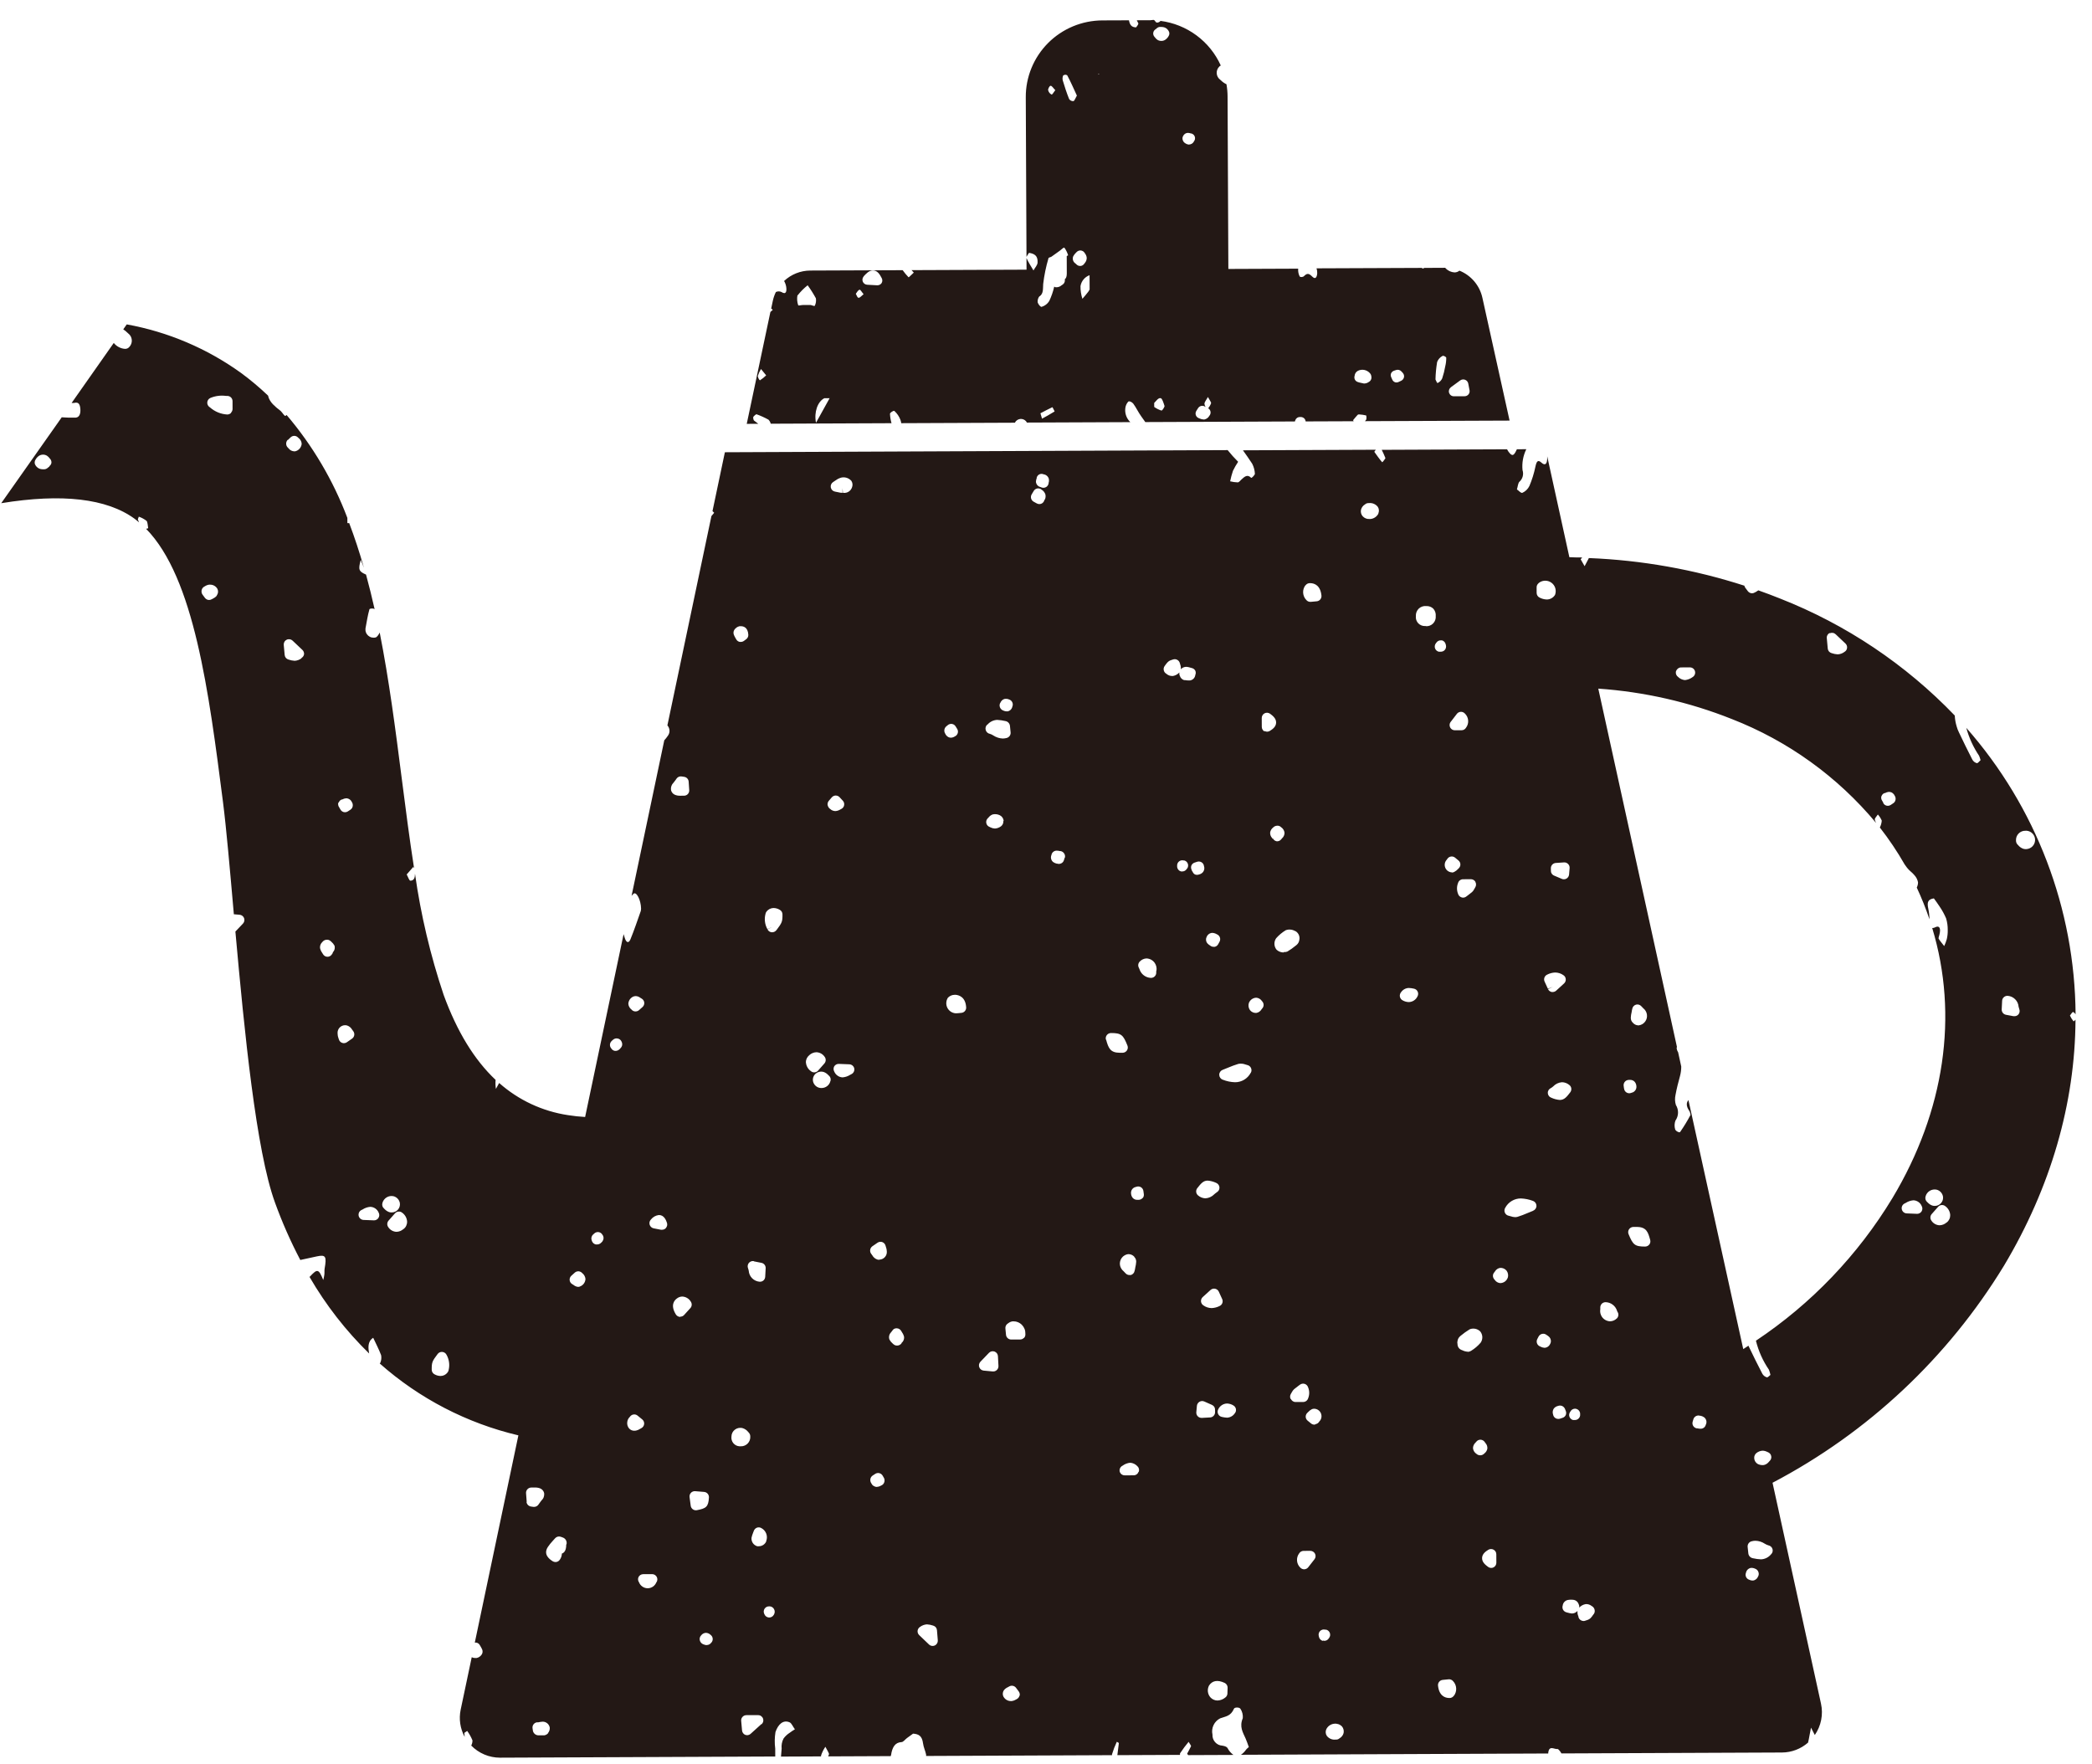 <svg width="102" height="86" viewBox="0 0 102 86" fill="none" xmlns="http://www.w3.org/2000/svg">
<path d="M101.087 49.343C101.134 49.369 101.173 49.408 101.2 49.455C101.163 44.308 99.27 39.347 95.871 35.487C96.003 35.972 96.214 36.432 96.495 36.849C96.524 36.919 96.548 36.991 96.567 37.065C96.501 37.119 96.435 37.221 96.382 37.208C96.335 37.195 96.291 37.172 96.253 37.141C96.216 37.11 96.184 37.072 96.162 37.028C95.936 36.593 95.723 36.148 95.51 35.703C95.463 35.609 95.426 35.511 95.399 35.41C95.351 35.251 95.321 35.087 95.311 34.921C95.309 34.91 95.309 34.899 95.31 34.888C92.914 32.392 90.006 30.445 86.787 29.181C86.438 29.04 86.086 28.909 85.731 28.783C85.696 28.809 85.658 28.833 85.62 28.855L85.556 28.888C85.517 28.912 85.472 28.926 85.427 28.927C85.387 28.927 85.348 28.918 85.313 28.9C85.277 28.883 85.246 28.857 85.222 28.826L85.094 28.655C85.073 28.626 85.058 28.592 85.051 28.556C82.597 27.765 80.046 27.311 77.47 27.209C77.402 27.342 77.331 27.465 77.261 27.605L77.068 27.267L77.144 27.18C76.936 27.181 76.727 27.177 76.518 27.167L75.438 22.247C75.438 22.272 75.438 22.3 75.438 22.326C75.439 22.619 75.338 22.724 75.159 22.559C74.98 22.394 74.917 22.496 74.86 22.764C74.794 23.082 74.697 23.392 74.571 23.691C74.501 23.839 74.38 23.958 74.231 24.026C74.158 24.06 74.053 23.922 73.961 23.862C74.001 23.734 74.016 23.55 74.082 23.489C74.16 23.42 74.216 23.33 74.243 23.229C74.27 23.128 74.267 23.021 74.234 22.922C74.199 22.572 74.263 22.218 74.418 21.902L73.96 21.904C73.92 21.983 73.862 22.131 73.778 22.175C73.694 22.219 73.569 22.076 73.479 21.906L67.37 21.932C67.44 22.077 67.499 22.204 67.55 22.336C67.55 22.354 67.404 22.551 67.391 22.536C67.255 22.384 67.135 22.203 67.007 22.028L67.08 21.928L60.602 21.955C60.756 22.169 60.907 22.385 61.053 22.609C61.132 22.761 61.177 22.929 61.185 23.1C61.185 23.159 61.023 23.323 61.003 23.297C60.816 23.104 60.674 23.247 60.525 23.383C60.469 23.434 60.411 23.516 60.35 23.519C60.224 23.515 60.099 23.498 59.978 23.467C60.013 23.294 60.059 23.124 60.115 22.957C60.189 22.804 60.274 22.656 60.368 22.515C60.187 22.335 60.017 22.145 59.857 21.946L35.343 22.05L34.739 24.92C34.765 24.949 34.792 24.976 34.821 25.001C34.768 25.06 34.728 25.114 34.687 25.162L32.54 35.368C32.603 35.437 32.639 35.526 32.643 35.619C32.647 35.713 32.617 35.804 32.56 35.878C32.508 35.955 32.451 36.028 32.388 36.095L30.794 43.675C30.824 43.645 30.855 43.609 30.888 43.578C31.027 43.45 31.248 43.875 31.257 44.295C31.257 44.34 31.251 44.383 31.24 44.426C31.077 44.888 30.918 45.36 30.737 45.802C30.651 46.006 30.529 45.963 30.459 45.721C30.444 45.663 30.423 45.604 30.405 45.546L28.529 54.46C28.25 54.444 27.971 54.414 27.694 54.37C26.448 54.183 25.282 53.639 24.338 52.803L24.179 53.092C24.156 52.946 24.151 52.798 24.164 52.651C23.126 51.672 22.285 50.299 21.631 48.507C20.986 46.584 20.518 44.607 20.234 42.599C20.235 42.782 20.192 42.938 20.009 42.939C19.95 42.939 19.891 42.743 19.829 42.636L20.153 42.265C20.154 42.288 20.179 42.308 20.189 42.331C19.964 40.892 19.775 39.411 19.587 37.949C19.282 35.564 18.971 33.157 18.513 30.839C18.463 30.951 18.377 31.066 18.316 31.079C18.253 31.096 18.186 31.096 18.123 31.081C18.059 31.066 18.001 31.035 17.952 30.992C17.903 30.948 17.865 30.894 17.842 30.832C17.819 30.771 17.812 30.705 17.82 30.64C17.88 30.327 17.927 30.005 18.012 29.709C18.024 29.658 18.238 29.65 18.267 29.708C18.139 29.138 17.999 28.573 17.847 28.015C17.487 27.858 17.461 27.774 17.589 27.3C17.648 27.439 17.697 27.554 17.744 27.681C17.529 26.933 17.292 26.202 17.021 25.492L17.021 25.505L16.938 25.505C16.937 25.416 16.937 25.327 16.936 25.25C16.244 23.419 15.241 21.721 13.972 20.231C13.957 20.247 13.94 20.263 13.921 20.277C13.873 20.305 13.773 20.119 13.691 20.043C13.61 19.967 13.485 19.891 13.393 19.79C13.269 19.688 13.17 19.558 13.106 19.411C13.093 19.37 13.083 19.33 13.07 19.289C12.654 18.893 12.214 18.523 11.752 18.183C10.093 16.989 8.19 16.18 6.18 15.816L6.01 16.058C6.083 16.105 6.151 16.16 6.212 16.221L6.25 16.256C6.301 16.294 6.343 16.342 6.373 16.397C6.403 16.452 6.421 16.513 6.426 16.576C6.431 16.639 6.423 16.702 6.401 16.761C6.38 16.82 6.346 16.874 6.302 16.919C6.278 16.947 6.248 16.969 6.215 16.985C6.182 17 6.145 17.009 6.109 17.009L6.093 17.009C5.987 17.002 5.884 16.972 5.79 16.922C5.696 16.873 5.613 16.804 5.547 16.721L3.493 19.645C3.533 19.651 3.573 19.65 3.613 19.645C3.781 19.606 3.885 19.644 3.914 19.899C3.943 20.153 3.878 20.342 3.702 20.361C3.472 20.369 3.24 20.364 3.01 20.346L0.06 24.534C3.013 24.052 5.206 24.301 6.564 25.294C6.638 25.35 6.71 25.408 6.781 25.467L6.72 25.324L6.768 25.191C6.904 25.238 7.032 25.307 7.145 25.396C7.201 25.45 7.202 25.633 7.226 25.755C7.191 25.762 7.157 25.771 7.124 25.784C9.468 28.178 10.18 33.717 10.87 39.087C11.036 40.382 11.207 42.354 11.402 44.576L11.682 44.6C11.73 44.604 11.776 44.621 11.814 44.65C11.853 44.679 11.882 44.718 11.9 44.762C11.917 44.807 11.921 44.857 11.912 44.904C11.903 44.951 11.88 44.995 11.847 45.03L11.477 45.419C11.916 50.304 12.486 56.106 13.408 58.634C13.755 59.594 14.168 60.529 14.642 61.432L15.453 61.256C15.88 61.165 15.934 61.254 15.827 61.858C15.812 61.953 15.828 62.057 15.813 62.154C15.801 62.24 15.783 62.325 15.761 62.409C15.537 61.862 15.476 61.85 15.119 62.233C15.111 62.242 15.101 62.25 15.091 62.257C15.886 63.628 16.864 64.885 17.998 65.992C17.954 65.737 17.909 65.406 18.196 65.226C18.327 65.508 18.471 65.778 18.582 66.073C18.608 66.202 18.592 66.336 18.537 66.456L18.515 66.479C20.444 68.188 22.767 69.392 25.275 69.983L23.15 80.087C23.174 80.083 23.199 80.083 23.224 80.087C23.259 80.094 23.292 80.108 23.321 80.128C23.35 80.149 23.374 80.175 23.392 80.206L23.415 80.246C23.451 80.304 23.482 80.363 23.51 80.424C23.525 80.461 23.532 80.501 23.529 80.541C23.527 80.581 23.515 80.619 23.496 80.654C23.468 80.7 23.432 80.741 23.388 80.772C23.345 80.804 23.295 80.827 23.242 80.838L23.166 80.839C23.109 80.84 23.052 80.827 23 80.801L22.462 83.353C22.366 83.806 22.435 84.278 22.656 84.685L22.64 84.489L22.779 84.394C22.883 84.536 22.969 84.691 23.036 84.854C23.038 84.942 23.017 85.029 22.976 85.107C23.158 85.294 23.377 85.443 23.617 85.544C23.858 85.646 24.117 85.698 24.378 85.698L37.799 85.641L37.798 85.299C37.798 85.284 37.798 85.271 37.798 85.256C37.763 84.987 37.767 84.715 37.81 84.448C37.94 84.067 38.191 83.837 38.502 83.976C38.597 84.016 38.664 84.197 38.758 84.314C38.671 84.365 38.586 84.422 38.505 84.483C38.388 84.557 38.287 84.651 38.205 84.762C38.125 84.914 38.092 85.086 38.111 85.257C38.099 85.385 38.092 85.512 38.079 85.645L40.032 85.636C40.029 85.622 40.029 85.607 40.032 85.593C40.082 85.442 40.154 85.298 40.243 85.166C40.333 85.347 40.436 85.487 40.418 85.538C40.407 85.571 40.393 85.603 40.378 85.635L43.432 85.622C43.432 85.604 43.432 85.591 43.445 85.573C43.504 85.17 43.651 84.956 43.951 84.939C44.043 84.939 44.131 84.808 44.225 84.739L44.519 84.526C44.802 84.546 44.958 84.642 45.005 85.001C45.029 85.189 45.116 85.362 45.155 85.551C45.157 85.572 45.157 85.593 45.155 85.615L54.219 85.576C54.215 85.561 54.215 85.545 54.219 85.53C54.282 85.322 54.36 85.119 54.453 84.923L54.553 84.981C54.53 85.162 54.508 85.346 54.479 85.575L57.533 85.562C57.532 85.542 57.532 85.521 57.533 85.501C57.535 85.484 57.544 85.469 57.556 85.458C57.679 85.271 57.809 85.1 57.953 84.926C57.996 84.999 58.083 85.119 58.073 85.137C58.015 85.257 57.952 85.374 57.882 85.502L57.93 85.573L60.139 85.564C60.02 85.478 59.923 85.366 59.855 85.236C59.804 85.147 59.684 85.13 59.6 85.112C59.533 85.109 59.467 85.093 59.406 85.064C59.345 85.034 59.291 84.993 59.246 84.943C59.201 84.893 59.166 84.834 59.144 84.77C59.122 84.707 59.113 84.639 59.117 84.572C59.082 84.416 59.1 84.254 59.169 84.111C59.237 83.967 59.351 83.851 59.493 83.78C59.747 83.682 60.002 83.688 60.165 83.31C60.201 83.234 60.419 83.233 60.476 83.309C60.568 83.445 60.61 83.609 60.595 83.772C60.419 84.191 60.598 84.461 60.732 84.763C60.788 84.888 60.835 85.031 60.889 85.181C60.841 85.216 60.798 85.257 60.759 85.301C60.691 85.402 60.605 85.488 60.506 85.557L75.487 85.494C75.487 85.494 75.487 85.478 75.487 85.471C75.526 85.07 75.782 85.301 75.94 85.275C75.996 85.275 76.118 85.453 76.129 85.491L86.885 85.446C87.353 85.443 87.804 85.272 88.156 84.963C88.213 84.734 88.245 84.479 88.3 84.234L88.485 84.593C88.638 84.372 88.743 84.122 88.795 83.859C88.847 83.595 88.844 83.324 88.786 83.062L86.424 72.294C91.072 69.855 94.972 66.198 97.707 61.713C99.999 57.88 101.175 53.778 101.196 49.717C101.15 49.768 101.112 49.804 101.097 49.791C101.027 49.708 100.969 49.614 100.925 49.514C100.983 49.443 101.046 49.323 101.087 49.343ZM2.412 22.74L2.313 22.822C2.268 22.859 2.212 22.88 2.153 22.881L2.089 22.881C2.032 22.881 1.975 22.871 1.921 22.851C1.823 22.809 1.746 22.731 1.704 22.633C1.692 22.597 1.688 22.559 1.692 22.522C1.696 22.484 1.709 22.448 1.729 22.416C1.771 22.337 1.833 22.269 1.908 22.219C1.966 22.185 2.031 22.167 2.098 22.166C2.165 22.166 2.23 22.184 2.288 22.218C2.343 22.254 2.391 22.3 2.428 22.355L2.449 22.378C2.471 22.403 2.487 22.433 2.497 22.466C2.507 22.498 2.511 22.532 2.508 22.566C2.497 22.629 2.463 22.686 2.412 22.724L2.412 22.74ZM10.569 29.047C10.52 29.104 10.46 29.149 10.392 29.181L10.328 29.214C10.289 29.238 10.244 29.252 10.198 29.253C10.159 29.253 10.12 29.244 10.084 29.227C10.049 29.209 10.018 29.183 9.994 29.152L9.882 29.002C9.858 28.971 9.841 28.935 9.832 28.897C9.823 28.858 9.822 28.819 9.83 28.78C9.837 28.743 9.852 28.707 9.874 28.676C9.896 28.645 9.925 28.62 9.959 28.601L9.987 28.586C10.05 28.544 10.121 28.517 10.195 28.506L10.238 28.506C10.314 28.504 10.388 28.523 10.453 28.561C10.518 28.599 10.571 28.654 10.606 28.721C10.628 28.771 10.636 28.827 10.63 28.882C10.623 28.936 10.602 28.988 10.569 29.032L10.569 29.047ZM11.264 20.135C11.215 20.182 11.151 20.209 11.083 20.21C10.771 20.193 10.474 20.071 10.239 19.864L10.214 19.846C10.177 19.821 10.148 19.786 10.129 19.745C10.11 19.705 10.102 19.66 10.106 19.615C10.11 19.57 10.125 19.527 10.151 19.49C10.177 19.453 10.212 19.424 10.252 19.405C10.498 19.301 10.767 19.267 11.031 19.305L11.105 19.305C11.168 19.31 11.227 19.339 11.271 19.386C11.313 19.433 11.338 19.495 11.338 19.559L11.339 19.949C11.335 20.013 11.309 20.074 11.264 20.12L11.264 20.135ZM14.031 21.457L14.17 21.323C14.195 21.299 14.225 21.28 14.257 21.268C14.289 21.256 14.324 21.25 14.358 21.251C14.392 21.253 14.426 21.261 14.456 21.276C14.487 21.291 14.514 21.312 14.537 21.337L14.56 21.358C14.604 21.391 14.639 21.433 14.665 21.481C14.691 21.529 14.706 21.583 14.709 21.637C14.702 21.726 14.666 21.809 14.608 21.875C14.549 21.942 14.471 21.988 14.385 22.006L14.344 22.006C14.291 22.003 14.24 21.989 14.193 21.965C14.147 21.94 14.106 21.906 14.073 21.864C14.064 21.851 14.053 21.839 14.04 21.829C14.014 21.806 13.992 21.777 13.977 21.745C13.962 21.713 13.954 21.678 13.953 21.643C13.95 21.606 13.956 21.568 13.97 21.534C13.983 21.499 14.004 21.467 14.031 21.441L14.031 21.457ZM14.701 32.094C14.605 32.168 14.489 32.211 14.368 32.218C14.265 32.212 14.164 32.192 14.067 32.158C14.017 32.144 13.973 32.116 13.939 32.077C13.906 32.037 13.885 31.988 13.88 31.937L13.835 31.445C13.83 31.393 13.841 31.34 13.867 31.294C13.892 31.249 13.932 31.212 13.979 31.19C14.025 31.167 14.078 31.16 14.129 31.168C14.179 31.175 14.227 31.199 14.264 31.234L14.745 31.689C14.773 31.715 14.795 31.748 14.809 31.785C14.823 31.821 14.828 31.861 14.825 31.9C14.818 31.937 14.804 31.972 14.783 32.003C14.761 32.034 14.733 32.06 14.701 32.079L14.701 32.094ZM16.513 39.135C16.524 39.101 16.543 39.069 16.567 39.043C16.592 39.016 16.622 38.995 16.655 38.981L16.683 38.981C16.742 38.947 16.808 38.927 16.876 38.922C16.935 38.922 16.992 38.94 17.042 38.972C17.091 39.004 17.13 39.05 17.154 39.104C17.194 39.162 17.209 39.233 17.198 39.303C17.193 39.337 17.181 39.37 17.163 39.399C17.145 39.429 17.12 39.454 17.092 39.474L16.96 39.561C16.919 39.588 16.872 39.602 16.823 39.602C16.778 39.603 16.733 39.591 16.694 39.568C16.655 39.545 16.623 39.513 16.601 39.473L16.588 39.45L16.534 39.356C16.509 39.323 16.494 39.283 16.488 39.242C16.482 39.201 16.486 39.159 16.5 39.12L16.513 39.135ZM16.231 46.457L16.181 46.531C16.158 46.568 16.126 46.597 16.088 46.618C16.05 46.639 16.008 46.65 15.965 46.649C15.921 46.649 15.877 46.636 15.839 46.614C15.801 46.591 15.77 46.559 15.748 46.52L15.704 46.449C15.656 46.382 15.622 46.306 15.604 46.225C15.598 46.17 15.605 46.115 15.625 46.063C15.645 46.012 15.677 45.966 15.717 45.929C15.741 45.898 15.77 45.872 15.804 45.853C15.837 45.834 15.875 45.823 15.913 45.819C15.95 45.814 15.988 45.817 16.023 45.828C16.059 45.84 16.092 45.859 16.119 45.884L16.153 45.914C16.216 45.967 16.269 46.032 16.309 46.105C16.326 46.164 16.327 46.227 16.311 46.286C16.295 46.346 16.263 46.399 16.219 46.442L16.231 46.457ZM17.171 50.636L16.917 50.813C16.884 50.837 16.845 50.853 16.804 50.859C16.764 50.865 16.722 50.861 16.683 50.847C16.644 50.834 16.609 50.811 16.581 50.781C16.553 50.751 16.533 50.714 16.522 50.675C16.517 50.657 16.512 50.64 16.504 50.624C16.476 50.551 16.461 50.473 16.46 50.395C16.453 50.336 16.461 50.276 16.483 50.221C16.504 50.166 16.538 50.117 16.582 50.078C16.626 50.039 16.679 50.011 16.736 49.996C16.794 49.982 16.854 49.981 16.911 49.995C17.019 50.028 17.11 50.1 17.166 50.198C17.182 50.221 17.197 50.244 17.218 50.269C17.24 50.296 17.256 50.327 17.265 50.36C17.275 50.394 17.278 50.428 17.273 50.463C17.269 50.497 17.258 50.53 17.24 50.56C17.222 50.59 17.199 50.616 17.171 50.636ZM18.453 59.38C18.431 59.416 18.399 59.447 18.361 59.468C18.323 59.489 18.281 59.5 18.238 59.5L17.728 59.48C17.672 59.478 17.618 59.457 17.575 59.422C17.531 59.386 17.501 59.337 17.488 59.282C17.476 59.227 17.482 59.169 17.505 59.117C17.529 59.066 17.569 59.024 17.619 58.998L17.675 58.972C17.788 58.897 17.919 58.852 18.054 58.841C18.142 58.844 18.227 58.871 18.299 58.921C18.372 58.971 18.428 59.041 18.462 59.122C18.484 59.162 18.494 59.207 18.493 59.252C18.491 59.297 18.478 59.341 18.453 59.38ZM18.729 58.927C18.689 58.895 18.66 58.852 18.645 58.803C18.631 58.754 18.631 58.701 18.646 58.652C18.677 58.538 18.751 58.44 18.852 58.379C18.953 58.317 19.074 58.298 19.189 58.324C19.267 58.344 19.338 58.387 19.392 58.446C19.447 58.506 19.483 58.579 19.496 58.659C19.505 58.715 19.501 58.772 19.485 58.826C19.47 58.88 19.443 58.93 19.406 58.973C19.368 59.017 19.321 59.053 19.268 59.077C19.215 59.102 19.157 59.114 19.099 59.114C19.056 59.115 19.014 59.109 18.974 59.097C18.89 59.067 18.815 59.017 18.754 58.953L18.729 58.927ZM19.68 59.915C19.587 60.003 19.465 60.054 19.337 60.059C19.256 60.057 19.177 60.036 19.106 59.996C19.035 59.956 18.975 59.9 18.931 59.831C18.897 59.785 18.88 59.727 18.882 59.669C18.885 59.612 18.907 59.556 18.945 59.513L19.259 59.157C19.304 59.107 19.366 59.076 19.432 59.072C19.499 59.067 19.565 59.089 19.616 59.133C19.683 59.182 19.739 59.246 19.78 59.32C19.82 59.394 19.844 59.476 19.849 59.56C19.851 59.63 19.836 59.699 19.807 59.762C19.778 59.825 19.734 59.881 19.68 59.925L19.68 59.915ZM21.878 66.781C21.873 66.831 21.853 66.879 21.82 66.918C21.78 66.971 21.728 67.014 21.669 67.044C21.609 67.073 21.544 67.088 21.477 67.088C21.376 67.085 21.277 67.058 21.189 67.008C21.147 66.987 21.112 66.955 21.087 66.915C21.062 66.875 21.049 66.829 21.049 66.782C21.047 66.417 21.075 66.366 21.338 66.016C21.364 65.98 21.4 65.952 21.44 65.935C21.481 65.917 21.525 65.91 21.569 65.915C21.612 65.919 21.654 65.935 21.69 65.96C21.726 65.984 21.754 66.018 21.773 66.057C21.896 66.277 21.934 66.535 21.878 66.781ZM25.681 73.227L25.649 72.811C25.645 72.773 25.649 72.735 25.662 72.7C25.674 72.664 25.695 72.631 25.721 72.605C25.746 72.579 25.776 72.559 25.809 72.546C25.841 72.532 25.877 72.526 25.912 72.527L26.093 72.526C26.18 72.524 26.267 72.54 26.348 72.574C26.394 72.595 26.435 72.626 26.467 72.666C26.499 72.706 26.521 72.752 26.532 72.802C26.54 72.868 26.532 72.935 26.509 72.998C26.486 73.06 26.448 73.115 26.398 73.16C26.363 73.201 26.331 73.245 26.302 73.29L26.249 73.364C26.226 73.397 26.195 73.423 26.16 73.441C26.125 73.46 26.086 73.469 26.046 73.47L26.008 73.47L25.891 73.453C25.834 73.445 25.782 73.419 25.742 73.378C25.702 73.337 25.677 73.284 25.671 73.227L25.681 73.227ZM26.73 84.497C26.683 84.555 26.616 84.595 26.542 84.608C26.483 84.612 26.423 84.612 26.364 84.608L26.257 84.609C26.193 84.609 26.132 84.588 26.082 84.548C26.032 84.508 25.997 84.453 25.984 84.391L25.965 84.263C25.956 84.197 25.972 84.13 26.011 84.076C26.051 84.022 26.11 83.985 26.175 83.974L26.242 83.974C26.316 83.957 26.392 83.947 26.468 83.942C26.549 83.944 26.627 83.974 26.688 84.026C26.75 84.079 26.791 84.152 26.805 84.232C26.812 84.328 26.782 84.423 26.72 84.497L26.73 84.497ZM27.609 75.35C27.597 75.49 27.578 75.681 27.392 75.751C27.392 75.751 27.392 75.779 27.392 75.799C27.379 75.898 27.339 75.992 27.276 76.07C27.253 76.098 27.223 76.121 27.19 76.136C27.156 76.152 27.12 76.16 27.083 76.16C27.033 76.16 26.983 76.145 26.941 76.117C26.81 76.031 26.471 75.803 26.709 75.43C26.784 75.318 26.869 75.213 26.962 75.115L27.063 75.003C27.096 74.964 27.141 74.936 27.19 74.922C27.239 74.909 27.292 74.911 27.34 74.927L27.445 74.965C27.504 74.987 27.555 75.028 27.588 75.082C27.621 75.136 27.635 75.2 27.627 75.263C27.616 75.291 27.607 75.32 27.599 75.35L27.609 75.35ZM28.28 62.726C28.25 62.737 28.218 62.743 28.186 62.744C28.106 62.736 28.031 62.705 27.969 62.653L27.908 62.615C27.872 62.596 27.841 62.569 27.818 62.535C27.795 62.501 27.78 62.463 27.775 62.422C27.77 62.381 27.774 62.339 27.789 62.301C27.803 62.262 27.827 62.227 27.858 62.2L28.025 62.049C28.05 62.026 28.08 62.009 28.111 61.998C28.143 61.987 28.177 61.982 28.211 61.984C28.279 61.99 28.343 62.021 28.389 62.073C28.433 62.107 28.47 62.149 28.496 62.198C28.523 62.246 28.54 62.3 28.546 62.355C28.543 62.438 28.515 62.517 28.466 62.584C28.416 62.65 28.348 62.7 28.27 62.726L28.28 62.726ZM29.378 60.524C29.35 60.555 29.321 60.584 29.289 60.611C29.239 60.652 29.176 60.675 29.111 60.675L29.055 60.676C29.015 60.668 28.978 60.651 28.946 60.626C28.914 60.6 28.888 60.568 28.871 60.531L28.851 60.478C28.831 60.429 28.827 60.376 28.839 60.326C28.851 60.275 28.877 60.229 28.916 60.194L28.977 60.138C29.005 60.112 29.038 60.093 29.075 60.082C29.111 60.07 29.15 60.068 29.188 60.073C29.226 60.079 29.262 60.093 29.294 60.115C29.326 60.137 29.352 60.166 29.371 60.2C29.408 60.246 29.428 60.304 29.427 60.363C29.427 60.422 29.406 60.479 29.368 60.524L29.378 60.524ZM30.253 51.114L30.19 51.17C30.144 51.212 30.084 51.236 30.022 51.237L29.979 51.237C29.943 51.231 29.908 51.217 29.878 51.196C29.847 51.175 29.822 51.148 29.803 51.116C29.762 51.069 29.739 51.01 29.739 50.948C29.739 50.886 29.761 50.826 29.801 50.779C29.827 50.748 29.856 50.721 29.888 50.697C29.918 50.668 29.956 50.647 29.997 50.636C30.038 50.626 30.08 50.625 30.122 50.635C30.162 50.643 30.2 50.661 30.232 50.687C30.264 50.713 30.289 50.747 30.305 50.785L30.326 50.836C30.342 50.885 30.343 50.938 30.328 50.988C30.313 51.037 30.284 51.081 30.243 51.114L30.253 51.114ZM30.904 48.582C30.934 48.572 30.966 48.566 30.998 48.566C31.078 48.569 31.155 48.598 31.218 48.647L31.281 48.685C31.317 48.705 31.347 48.733 31.37 48.766C31.393 48.8 31.407 48.839 31.412 48.879C31.416 48.92 31.411 48.961 31.397 48.999C31.382 49.037 31.359 49.071 31.329 49.098L31.159 49.249C31.113 49.29 31.053 49.313 30.991 49.313L30.966 49.313C30.932 49.311 30.899 49.301 30.869 49.286C30.838 49.27 30.812 49.249 30.79 49.222C30.746 49.189 30.709 49.147 30.683 49.098C30.656 49.049 30.64 48.995 30.636 48.94C30.64 48.862 30.667 48.787 30.712 48.723C30.758 48.66 30.821 48.611 30.894 48.582L30.904 48.582ZM30.93 69.758C30.882 69.759 30.834 69.75 30.791 69.731C30.747 69.712 30.707 69.684 30.675 69.649C30.637 69.605 30.609 69.554 30.594 69.498C30.578 69.442 30.575 69.383 30.584 69.326C30.595 69.238 30.635 69.156 30.698 69.094L30.715 69.073C30.735 69.044 30.761 69.02 30.791 69.001C30.82 68.983 30.853 68.97 30.888 68.965C30.923 68.96 30.958 68.962 30.992 68.971C31.025 68.98 31.057 68.996 31.084 69.018L31.314 69.206C31.347 69.232 31.372 69.267 31.389 69.306C31.405 69.345 31.411 69.388 31.407 69.43C31.403 69.472 31.388 69.513 31.364 69.548C31.34 69.583 31.308 69.612 31.27 69.632L31.202 69.67C31.144 69.709 31.079 69.736 31.011 69.75L30.93 69.758ZM32.003 77.146C31.97 77.231 31.912 77.305 31.837 77.357C31.762 77.409 31.673 77.437 31.581 77.438C31.49 77.438 31.401 77.411 31.325 77.359C31.249 77.308 31.191 77.235 31.158 77.15C31.131 77.113 31.115 77.07 31.11 77.026C31.105 76.981 31.113 76.936 31.131 76.895C31.152 76.852 31.184 76.816 31.225 76.79C31.265 76.765 31.312 76.751 31.36 76.751L31.795 76.749C31.842 76.749 31.888 76.762 31.928 76.786C31.968 76.81 32.001 76.846 32.023 76.887C32.044 76.929 32.054 76.976 32.05 77.023C32.047 77.07 32.03 77.115 32.003 77.154L32.003 77.146ZM32.473 59.871C32.449 59.898 32.42 59.92 32.387 59.935C32.354 59.95 32.318 59.958 32.282 59.958L32.231 59.959L31.869 59.889C31.824 59.88 31.782 59.858 31.748 59.827C31.713 59.796 31.688 59.756 31.675 59.711C31.662 59.667 31.661 59.619 31.672 59.574C31.684 59.529 31.707 59.489 31.74 59.456C31.835 59.336 31.974 59.258 32.126 59.24C32.381 59.239 32.476 59.494 32.52 59.623C32.534 59.667 32.536 59.713 32.526 59.758C32.516 59.802 32.494 59.843 32.462 59.876L32.473 59.871ZM32.839 38.161C32.874 38.12 32.907 38.077 32.938 38.033L32.989 37.959C33.017 37.919 33.056 37.889 33.101 37.871C33.146 37.854 33.195 37.849 33.243 37.858L33.36 37.876C33.417 37.884 33.47 37.911 33.51 37.954C33.549 37.996 33.573 38.051 33.577 38.109L33.605 38.525C33.607 38.561 33.602 38.597 33.589 38.631C33.577 38.665 33.557 38.695 33.532 38.721C33.508 38.745 33.48 38.764 33.449 38.776C33.418 38.789 33.385 38.796 33.351 38.796L33.17 38.797C33.077 38.801 32.984 38.784 32.898 38.747C32.852 38.726 32.811 38.694 32.78 38.654C32.748 38.614 32.726 38.568 32.716 38.518C32.707 38.453 32.713 38.387 32.735 38.324C32.756 38.262 32.792 38.206 32.839 38.161ZM33.171 64.207L33.148 64.207C33.109 64.203 33.071 64.191 33.037 64.17C33.003 64.149 32.975 64.121 32.954 64.088C32.677 63.64 32.87 63.405 33.009 63.305C33.082 63.249 33.171 63.217 33.263 63.215C33.349 63.218 33.433 63.243 33.506 63.287C33.58 63.331 33.641 63.393 33.684 63.468C33.715 63.515 33.73 63.571 33.725 63.627C33.721 63.684 33.698 63.737 33.66 63.779L33.351 64.119C33.328 64.143 33.3 64.163 33.269 64.176C33.238 64.189 33.205 64.196 33.171 64.196L33.171 64.207ZM33.929 73.635C33.876 73.636 33.823 73.619 33.779 73.587C33.751 73.567 33.728 73.541 33.71 73.511C33.693 73.482 33.681 73.449 33.677 73.415L33.621 72.992C33.616 72.954 33.62 72.916 33.632 72.879C33.644 72.843 33.663 72.81 33.69 72.783C33.716 72.755 33.748 72.734 33.783 72.721C33.819 72.707 33.857 72.702 33.895 72.705L34.333 72.741C34.399 72.747 34.461 72.778 34.504 72.829C34.547 72.879 34.57 72.944 34.566 73.01C34.54 73.475 34.423 73.546 33.975 73.632L33.929 73.635ZM34.688 80.079C34.663 80.117 34.63 80.148 34.591 80.171C34.551 80.193 34.507 80.206 34.462 80.207L34.414 80.207C34.372 80.199 34.331 80.186 34.291 80.17C34.249 80.154 34.211 80.128 34.181 80.094C34.151 80.059 34.13 80.018 34.12 79.974C34.109 79.931 34.11 79.886 34.122 79.844C34.134 79.802 34.156 79.763 34.188 79.732C34.215 79.696 34.25 79.666 34.291 79.645C34.331 79.624 34.376 79.612 34.421 79.611C34.506 79.615 34.586 79.65 34.646 79.709C34.674 79.73 34.698 79.757 34.716 79.787C34.734 79.818 34.745 79.852 34.749 79.887C34.753 79.923 34.75 79.958 34.739 79.992C34.729 80.026 34.711 80.057 34.688 80.084L34.688 80.079ZM36.758 61.499L37.128 61.572C37.186 61.584 37.239 61.615 37.276 61.662C37.313 61.708 37.333 61.766 37.332 61.826L37.309 62.252C37.307 62.286 37.299 62.319 37.284 62.35C37.269 62.38 37.249 62.408 37.223 62.431C37.176 62.471 37.117 62.493 37.055 62.492L37.035 62.492C36.898 62.481 36.769 62.421 36.672 62.324C36.575 62.226 36.516 62.097 36.506 61.959C36.499 61.917 36.487 61.875 36.472 61.835C36.455 61.792 36.45 61.745 36.457 61.7C36.464 61.654 36.483 61.612 36.512 61.576C36.542 61.541 36.58 61.514 36.623 61.499C36.667 61.483 36.713 61.48 36.758 61.489L36.758 61.499ZM37.36 75.153C37.329 75.223 37.279 75.283 37.215 75.325C37.151 75.367 37.076 75.389 36.999 75.389C36.973 75.391 36.947 75.391 36.92 75.389C36.834 75.364 36.758 75.309 36.707 75.235C36.657 75.16 36.633 75.07 36.641 74.98C36.66 74.893 36.687 74.807 36.721 74.725L36.754 74.64C36.766 74.606 36.785 74.574 36.81 74.548C36.835 74.522 36.865 74.501 36.898 74.487C36.933 74.473 36.97 74.467 37.007 74.469C37.044 74.471 37.08 74.481 37.112 74.499C37.225 74.555 37.312 74.652 37.358 74.769C37.404 74.887 37.404 75.017 37.359 75.135L37.36 75.153ZM35.798 30.717C35.855 30.625 35.946 30.558 36.052 30.533L36.128 30.532C36.23 30.532 36.467 30.572 36.486 30.949C36.488 30.991 36.48 31.033 36.462 31.07C36.444 31.108 36.416 31.141 36.383 31.166L36.271 31.248C36.228 31.28 36.175 31.297 36.121 31.297C36.103 31.3 36.086 31.3 36.068 31.297C36.033 31.29 36 31.276 35.971 31.255C35.941 31.234 35.917 31.207 35.899 31.176L35.874 31.133C35.839 31.076 35.809 31.018 35.784 30.957C35.768 30.919 35.761 30.877 35.763 30.835C35.766 30.794 35.778 30.754 35.798 30.717ZM35.663 70.046C35.663 69.979 35.679 69.912 35.709 69.851C35.74 69.791 35.784 69.739 35.839 69.699C35.894 69.659 35.957 69.632 36.024 69.621C36.09 69.611 36.159 69.615 36.223 69.636C36.324 69.67 36.413 69.732 36.479 69.816L36.497 69.836C36.524 69.863 36.546 69.895 36.561 69.93C36.575 69.966 36.582 70.004 36.581 70.042C36.585 70.104 36.576 70.166 36.554 70.224C36.532 70.282 36.499 70.335 36.456 70.38C36.413 70.424 36.361 70.459 36.303 70.483C36.246 70.506 36.185 70.518 36.123 70.516L36.054 70.516C35.997 70.513 35.941 70.498 35.89 70.472C35.839 70.446 35.794 70.41 35.757 70.366C35.721 70.322 35.693 70.271 35.677 70.216C35.661 70.161 35.656 70.103 35.663 70.046ZM37.123 84.061L36.593 84.54C36.559 84.569 36.517 84.589 36.472 84.598C36.428 84.606 36.382 84.602 36.339 84.586C36.295 84.569 36.258 84.54 36.23 84.502C36.202 84.464 36.184 84.42 36.18 84.373L36.138 83.904C36.134 83.869 36.138 83.833 36.149 83.799C36.161 83.766 36.179 83.735 36.203 83.709C36.226 83.682 36.255 83.661 36.288 83.647C36.32 83.633 36.355 83.625 36.391 83.625L36.964 83.623C37.015 83.623 37.066 83.638 37.108 83.668C37.151 83.697 37.184 83.738 37.202 83.787C37.22 83.835 37.224 83.888 37.212 83.938C37.199 83.988 37.172 84.034 37.133 84.068L37.123 84.061ZM37.744 78.705L37.726 78.735C37.704 78.774 37.672 78.806 37.634 78.829C37.596 78.851 37.552 78.863 37.508 78.864L37.488 78.864C37.44 78.86 37.395 78.843 37.356 78.815C37.318 78.787 37.288 78.748 37.271 78.704L37.255 78.668C37.239 78.629 37.234 78.585 37.239 78.543C37.245 78.5 37.261 78.46 37.286 78.425C37.312 78.39 37.345 78.363 37.384 78.344C37.423 78.326 37.465 78.318 37.508 78.321L37.541 78.321C37.583 78.325 37.623 78.34 37.658 78.364C37.693 78.388 37.721 78.42 37.74 78.457C37.761 78.495 37.773 78.537 37.773 78.579C37.774 78.622 37.764 78.664 37.744 78.702L37.744 78.705ZM37.854 45.351C37.831 45.383 37.8 45.409 37.765 45.426C37.73 45.444 37.691 45.454 37.651 45.454L37.623 45.454C37.58 45.45 37.538 45.434 37.502 45.409C37.466 45.383 37.438 45.349 37.419 45.309L37.65 45.202L37.414 45.297C37.293 45.077 37.259 44.819 37.319 44.576C37.325 44.526 37.345 44.479 37.377 44.44C37.417 44.388 37.469 44.346 37.529 44.316C37.588 44.287 37.654 44.271 37.72 44.271C37.822 44.274 37.922 44.302 38.01 44.354C38.052 44.375 38.088 44.407 38.113 44.447C38.138 44.487 38.151 44.533 38.151 44.58C38.155 44.939 38.128 44.99 37.859 45.348L37.854 45.351ZM39.29 51.797C39.291 51.729 39.307 51.662 39.336 51.601C39.366 51.541 39.409 51.487 39.461 51.444C39.555 51.357 39.677 51.307 39.804 51.303C39.885 51.306 39.964 51.328 40.035 51.367C40.105 51.407 40.165 51.463 40.21 51.53C40.245 51.578 40.262 51.635 40.259 51.694C40.256 51.752 40.233 51.808 40.194 51.852L39.887 52.2C39.863 52.226 39.834 52.247 39.802 52.262C39.77 52.277 39.735 52.284 39.699 52.285C39.637 52.285 39.577 52.262 39.531 52.221C39.462 52.172 39.406 52.108 39.365 52.034C39.324 51.96 39.3 51.879 39.295 51.794L39.29 51.797ZM40.487 52.712C40.464 52.808 40.409 52.893 40.331 52.954C40.253 53.015 40.157 53.048 40.059 53.048C40.019 53.049 39.98 53.045 39.942 53.035C39.864 53.015 39.794 52.973 39.74 52.913C39.686 52.854 39.65 52.78 39.637 52.7C39.629 52.645 39.632 52.588 39.648 52.535C39.664 52.481 39.691 52.431 39.727 52.389C39.781 52.329 39.85 52.285 39.927 52.264C40.004 52.242 40.086 52.243 40.162 52.267C40.246 52.297 40.322 52.348 40.382 52.414L40.407 52.437C40.447 52.469 40.476 52.512 40.492 52.56C40.507 52.609 40.507 52.661 40.492 52.709L40.487 52.712ZM40.353 39.266C40.346 39.229 40.347 39.191 40.356 39.155C40.364 39.118 40.38 39.084 40.403 39.054L40.555 38.877C40.578 38.85 40.607 38.828 40.639 38.812C40.672 38.797 40.707 38.788 40.743 38.787C40.779 38.787 40.814 38.794 40.847 38.807C40.88 38.821 40.91 38.842 40.934 38.868L41.095 39.041C41.122 39.07 41.142 39.106 41.153 39.144C41.163 39.183 41.165 39.223 41.157 39.262C41.15 39.302 41.133 39.339 41.108 39.37C41.083 39.402 41.052 39.427 41.015 39.444L40.975 39.465C40.907 39.508 40.831 39.535 40.751 39.544L40.721 39.545C40.632 39.542 40.546 39.507 40.481 39.446C40.449 39.426 40.422 39.399 40.401 39.367C40.379 39.336 40.365 39.3 40.358 39.263L40.353 39.266ZM41.514 52.371L41.461 52.399C41.348 52.472 41.219 52.517 41.085 52.529C40.997 52.526 40.911 52.498 40.839 52.447C40.766 52.397 40.71 52.327 40.676 52.245C40.654 52.206 40.642 52.162 40.642 52.117C40.642 52.073 40.653 52.029 40.675 51.99C40.699 51.952 40.733 51.92 40.773 51.9C40.814 51.879 40.859 51.869 40.904 51.872L41.413 51.892C41.469 51.895 41.523 51.916 41.566 51.952C41.609 51.988 41.639 52.038 41.651 52.093C41.661 52.147 41.654 52.203 41.631 52.252C41.607 52.302 41.568 52.343 41.519 52.369L41.514 52.371ZM41.546 23.749C41.52 23.837 41.464 23.913 41.388 23.965C41.312 24.016 41.221 24.04 41.13 24.031L41.099 24.031L41.078 23.802L41.079 24.029C41.011 24.03 40.943 24.021 40.877 24.002L40.712 23.969C40.661 23.96 40.615 23.936 40.578 23.9C40.542 23.864 40.517 23.818 40.507 23.767C40.497 23.717 40.503 23.665 40.523 23.618C40.543 23.571 40.577 23.531 40.621 23.503C40.679 23.467 40.722 23.436 40.755 23.413C40.821 23.363 40.895 23.324 40.974 23.298C41.067 23.268 41.168 23.265 41.263 23.291C41.358 23.317 41.443 23.37 41.509 23.443C41.539 23.488 41.557 23.539 41.564 23.592C41.57 23.645 41.564 23.699 41.546 23.749ZM43.112 72.276C43.1 72.31 43.081 72.341 43.056 72.367C43.031 72.393 43.001 72.413 42.968 72.427L42.94 72.44C42.881 72.474 42.815 72.493 42.747 72.497C42.689 72.495 42.634 72.476 42.587 72.444C42.539 72.412 42.502 72.367 42.479 72.314C42.44 72.255 42.425 72.183 42.437 72.113C42.443 72.079 42.455 72.046 42.474 72.017C42.493 71.989 42.517 71.964 42.546 71.944L42.675 71.86C42.704 71.841 42.737 71.828 42.771 71.822C42.805 71.816 42.84 71.818 42.874 71.826C42.907 71.834 42.939 71.849 42.967 71.87C42.994 71.891 43.017 71.917 43.035 71.947L43.104 72.067C43.119 72.099 43.127 72.135 43.129 72.171C43.13 72.206 43.125 72.242 43.112 72.276ZM42.874 61.423C42.841 61.423 42.807 61.419 42.775 61.41C42.672 61.375 42.585 61.303 42.532 61.207C42.517 61.184 42.502 61.162 42.481 61.136C42.459 61.109 42.443 61.078 42.434 61.044C42.424 61.01 42.422 60.975 42.427 60.94C42.431 60.906 42.443 60.872 42.461 60.843C42.479 60.813 42.502 60.787 42.531 60.766L42.784 60.592C42.818 60.568 42.857 60.553 42.897 60.547C42.938 60.542 42.98 60.546 43.018 60.56C43.057 60.575 43.092 60.598 43.119 60.628C43.147 60.659 43.167 60.696 43.177 60.736L43.192 60.786C43.221 60.86 43.236 60.937 43.239 61.016C43.243 61.066 43.236 61.117 43.22 61.165C43.203 61.213 43.177 61.257 43.143 61.294C43.109 61.331 43.067 61.361 43.021 61.382C42.975 61.403 42.925 61.414 42.874 61.415L42.874 61.423ZM43.956 65.497C43.933 65.527 43.903 65.553 43.87 65.571C43.836 65.59 43.799 65.601 43.761 65.605L43.74 65.605C43.706 65.606 43.673 65.6 43.641 65.588C43.61 65.576 43.581 65.557 43.556 65.534L43.523 65.504C43.459 65.451 43.406 65.386 43.367 65.313C43.345 65.254 43.34 65.189 43.354 65.127C43.367 65.065 43.398 65.008 43.442 64.963L43.505 64.882C43.526 64.842 43.559 64.81 43.598 64.789C43.637 64.768 43.682 64.759 43.726 64.763C43.77 64.765 43.813 64.777 43.85 64.8C43.888 64.822 43.919 64.854 43.941 64.893L43.984 64.966C44.032 65.034 44.065 65.11 44.082 65.19C44.085 65.245 44.076 65.3 44.054 65.35C44.032 65.4 43.998 65.444 43.956 65.479L43.956 65.497ZM63.65 28.545C63.674 28.508 63.707 28.479 63.747 28.459C63.786 28.439 63.829 28.43 63.873 28.432C64.107 28.431 64.383 28.557 64.431 29.044C64.436 29.11 64.415 29.177 64.372 29.228C64.328 29.279 64.267 29.311 64.2 29.317L63.91 29.344L63.887 29.344C63.851 29.344 63.815 29.337 63.782 29.322C63.749 29.307 63.72 29.285 63.696 29.258C63.601 29.162 63.545 29.035 63.537 28.9C63.529 28.766 63.571 28.633 63.655 28.527L63.65 28.545ZM58.827 45.698C58.846 45.638 58.883 45.585 58.933 45.547C58.983 45.508 59.043 45.486 59.106 45.483C59.179 45.487 59.251 45.507 59.315 45.543L59.338 45.556C59.37 45.569 59.4 45.59 59.424 45.616C59.448 45.642 59.467 45.672 59.478 45.706C59.49 45.739 59.495 45.774 59.492 45.809C59.49 45.844 59.48 45.878 59.464 45.91L59.396 46.035C59.379 46.066 59.355 46.094 59.327 46.117C59.299 46.139 59.266 46.154 59.231 46.163C59.211 46.165 59.192 46.166 59.172 46.163C59.12 46.164 59.068 46.148 59.025 46.118L58.999 46.1C58.948 46.069 58.901 46.03 58.861 45.986C58.828 45.943 58.807 45.892 58.802 45.837C58.797 45.783 58.807 45.729 58.832 45.68L58.827 45.698ZM59.313 58.146C59.275 58.168 59.239 58.195 59.207 58.226C59.093 58.343 58.94 58.415 58.777 58.426C58.645 58.423 58.518 58.374 58.418 58.288C58.365 58.246 58.331 58.185 58.323 58.118C58.316 58.051 58.334 57.984 58.376 57.931C58.55 57.711 58.664 57.563 58.883 57.562C59.026 57.574 59.166 57.611 59.296 57.672C59.343 57.691 59.384 57.723 59.413 57.765C59.442 57.807 59.458 57.857 59.458 57.908C59.458 57.96 59.443 58.01 59.414 58.052C59.386 58.094 59.345 58.127 59.298 58.146L59.313 58.146ZM59.59 63.338C59.618 63.399 59.621 63.468 59.598 63.532C59.575 63.595 59.528 63.646 59.467 63.675C59.346 63.737 59.214 63.772 59.078 63.778C58.93 63.777 58.787 63.729 58.668 63.642C58.636 63.621 58.61 63.593 58.591 63.559C58.572 63.526 58.56 63.49 58.557 63.452C58.554 63.413 58.56 63.373 58.575 63.337C58.589 63.301 58.611 63.268 58.64 63.242L59.023 62.894C59.053 62.867 59.089 62.847 59.128 62.837C59.167 62.827 59.208 62.826 59.247 62.834C59.286 62.843 59.322 62.86 59.354 62.885C59.385 62.91 59.409 62.942 59.426 62.979L59.59 63.338ZM48.774 34.269C48.79 34.225 48.816 34.186 48.849 34.153C48.882 34.12 48.923 34.095 48.967 34.08C49.048 34.063 49.133 34.072 49.209 34.107C49.242 34.118 49.273 34.137 49.299 34.161C49.325 34.185 49.345 34.214 49.359 34.247C49.373 34.278 49.38 34.313 49.381 34.347C49.381 34.382 49.374 34.416 49.36 34.448C49.35 34.507 49.321 34.56 49.279 34.603C49.237 34.645 49.183 34.673 49.125 34.684L49.084 34.684C49.026 34.683 48.968 34.669 48.916 34.644C48.879 34.63 48.846 34.609 48.818 34.582C48.791 34.555 48.769 34.522 48.755 34.486C48.74 34.448 48.734 34.407 48.738 34.366C48.742 34.325 48.757 34.286 48.779 34.252L48.774 34.269ZM48.137 35.34C48.196 35.268 48.27 35.21 48.353 35.168C48.436 35.127 48.527 35.103 48.62 35.099C48.755 35.106 48.888 35.125 49.02 35.156C49.076 35.165 49.128 35.192 49.168 35.233C49.208 35.274 49.234 35.327 49.242 35.384L49.274 35.708C49.28 35.767 49.265 35.827 49.231 35.877C49.197 35.926 49.147 35.962 49.09 35.979C49.026 35.997 48.96 36.006 48.894 36.008C48.729 36.001 48.57 35.95 48.432 35.859C48.379 35.823 48.321 35.796 48.259 35.778C48.213 35.769 48.17 35.748 48.135 35.716C48.1 35.684 48.075 35.643 48.062 35.598C48.046 35.549 48.045 35.497 48.06 35.448C48.074 35.399 48.103 35.355 48.142 35.322L48.137 35.34ZM48.921 40.035C48.924 40.084 48.915 40.133 48.894 40.178C48.874 40.222 48.842 40.261 48.803 40.29C48.719 40.351 48.621 40.388 48.518 40.396L48.505 40.396C48.433 40.393 48.361 40.374 48.296 40.341L48.248 40.318C48.208 40.303 48.172 40.278 48.144 40.245C48.116 40.212 48.097 40.173 48.089 40.131C48.08 40.088 48.082 40.045 48.095 40.004C48.108 39.962 48.131 39.925 48.162 39.895L48.2 39.857C48.252 39.788 48.322 39.737 48.403 39.708C48.519 39.682 48.64 39.696 48.747 39.748C48.798 39.773 48.843 39.811 48.876 39.858C48.909 39.905 48.93 39.96 48.936 40.017L48.921 40.035ZM45.58 80.227C45.546 80.242 45.508 80.25 45.471 80.25C45.405 80.25 45.342 80.225 45.295 80.179L44.817 79.722C44.789 79.695 44.767 79.662 44.754 79.626C44.74 79.589 44.735 79.55 44.739 79.511C44.744 79.472 44.757 79.434 44.778 79.401C44.799 79.368 44.827 79.34 44.861 79.32C44.958 79.248 45.074 79.206 45.194 79.198C45.297 79.204 45.399 79.224 45.497 79.258C45.547 79.272 45.593 79.301 45.626 79.342C45.66 79.382 45.68 79.432 45.684 79.484L45.724 79.976C45.728 80.028 45.717 80.079 45.691 80.124C45.665 80.168 45.627 80.204 45.58 80.227ZM46.132 35.42L46.216 35.351C46.244 35.328 46.276 35.311 46.312 35.302C46.347 35.292 46.383 35.291 46.419 35.297C46.455 35.303 46.489 35.317 46.519 35.337C46.549 35.358 46.574 35.385 46.593 35.416L46.669 35.538C46.688 35.568 46.7 35.603 46.705 35.639C46.71 35.674 46.707 35.711 46.696 35.745C46.686 35.779 46.668 35.811 46.645 35.839C46.621 35.866 46.592 35.888 46.559 35.903C46.502 35.941 46.435 35.964 46.366 35.967C46.328 35.967 46.289 35.96 46.254 35.945C46.177 35.907 46.116 35.843 46.083 35.764C46.05 35.71 46.036 35.646 46.045 35.583C46.054 35.52 46.085 35.463 46.132 35.42ZM46.867 49.384C46.75 49.397 46.663 49.405 46.6 49.405C46.514 49.4 46.43 49.372 46.358 49.325C46.286 49.277 46.228 49.211 46.189 49.134C46.151 49.056 46.133 48.97 46.139 48.884C46.144 48.798 46.172 48.714 46.22 48.642C46.263 48.598 46.315 48.563 46.372 48.539C46.429 48.515 46.491 48.503 46.553 48.503L46.596 48.503C46.779 48.52 47.085 48.628 47.108 49.133C47.107 49.198 47.081 49.259 47.037 49.306C46.992 49.352 46.931 49.38 46.867 49.384ZM48.604 66.795C48.557 66.841 48.495 66.867 48.429 66.867L48.404 66.867L47.963 66.826C47.915 66.822 47.87 66.804 47.831 66.775C47.793 66.746 47.764 66.707 47.747 66.662C47.73 66.617 47.726 66.568 47.735 66.521C47.745 66.474 47.768 66.43 47.801 66.395L48.219 65.96C48.253 65.924 48.297 65.899 48.346 65.888C48.395 65.877 48.445 65.88 48.492 65.897C48.539 65.915 48.579 65.946 48.609 65.986C48.638 66.026 48.655 66.074 48.657 66.124L48.682 66.598C48.684 66.635 48.678 66.671 48.665 66.705C48.651 66.739 48.631 66.77 48.604 66.795ZM49.706 82.677C49.697 82.713 49.681 82.747 49.657 82.776C49.633 82.805 49.603 82.829 49.57 82.845L49.542 82.861C49.478 82.901 49.407 82.927 49.333 82.938L49.293 82.938C49.217 82.939 49.143 82.92 49.078 82.881C49.014 82.843 48.961 82.787 48.925 82.721C48.899 82.668 48.889 82.609 48.896 82.551C48.902 82.493 48.925 82.437 48.962 82.392C49.012 82.335 49.073 82.291 49.142 82.261L49.206 82.225C49.26 82.193 49.324 82.182 49.385 82.195C49.447 82.207 49.502 82.242 49.539 82.292L49.665 82.46C49.689 82.49 49.706 82.525 49.715 82.562C49.724 82.6 49.725 82.639 49.717 82.677L49.706 82.677ZM49.924 65.229C49.9 65.254 49.872 65.274 49.84 65.288C49.809 65.302 49.775 65.309 49.741 65.309L49.306 65.311C49.242 65.311 49.18 65.288 49.133 65.245C49.086 65.203 49.056 65.144 49.05 65.08L49.021 64.779C49.014 64.729 49.022 64.678 49.045 64.632C49.067 64.587 49.103 64.549 49.147 64.524L49.177 64.503C49.239 64.456 49.313 64.428 49.391 64.423C49.471 64.421 49.551 64.434 49.626 64.464C49.7 64.493 49.768 64.538 49.825 64.595C49.881 64.652 49.925 64.72 49.955 64.795C49.984 64.87 49.997 64.95 49.994 65.03C49.998 65.066 49.995 65.102 49.985 65.136C49.975 65.17 49.957 65.202 49.934 65.229L49.924 65.229ZM50.93 24.364L50.915 24.403C50.904 24.439 50.884 24.471 50.858 24.499C50.833 24.526 50.801 24.548 50.766 24.561C50.736 24.572 50.706 24.577 50.674 24.577C50.631 24.577 50.587 24.566 50.549 24.544L50.394 24.459C50.364 24.442 50.338 24.419 50.318 24.392C50.297 24.365 50.282 24.334 50.273 24.301C50.265 24.268 50.263 24.234 50.267 24.2C50.272 24.166 50.283 24.134 50.301 24.105L50.402 23.936C50.421 23.904 50.447 23.876 50.478 23.855C50.51 23.835 50.545 23.821 50.582 23.815C50.619 23.81 50.656 23.812 50.692 23.823C50.727 23.833 50.76 23.851 50.788 23.876C50.874 23.928 50.938 24.009 50.97 24.104C50.991 24.192 50.981 24.284 50.941 24.364L50.93 24.364ZM51.128 23.517L51.128 23.553C51.124 23.593 51.111 23.631 51.09 23.665C51.069 23.698 51.041 23.727 51.007 23.747C50.967 23.77 50.923 23.783 50.877 23.784C50.842 23.783 50.808 23.776 50.775 23.764L50.737 23.748C50.677 23.736 50.622 23.704 50.581 23.659C50.541 23.613 50.515 23.555 50.509 23.494C50.511 23.431 50.524 23.369 50.547 23.311L50.547 23.285C50.556 23.251 50.573 23.219 50.596 23.192C50.618 23.165 50.646 23.142 50.678 23.127C50.711 23.112 50.746 23.105 50.781 23.104C50.817 23.104 50.852 23.111 50.884 23.126C50.945 23.134 51.002 23.16 51.047 23.201C51.093 23.241 51.125 23.295 51.14 23.354C51.148 23.408 51.147 23.463 51.138 23.517L51.128 23.517ZM51.91 41.822L51.874 41.94C51.864 41.972 51.848 42.003 51.826 42.029C51.803 42.056 51.776 42.078 51.745 42.093C51.71 42.111 51.671 42.121 51.631 42.121C51.603 42.122 51.575 42.117 51.549 42.107L51.521 42.107C51.461 42.093 51.404 42.068 51.353 42.033C51.302 41.994 51.266 41.938 51.25 41.875C51.234 41.813 51.239 41.746 51.265 41.687C51.275 41.627 51.306 41.573 51.353 41.534C51.399 41.495 51.458 41.474 51.519 41.474C51.575 41.475 51.632 41.482 51.687 41.497L51.72 41.497C51.754 41.504 51.787 41.519 51.816 41.539C51.845 41.56 51.87 41.586 51.888 41.616C51.908 41.646 51.921 41.68 51.926 41.715C51.931 41.751 51.929 41.787 51.92 41.822L51.91 41.822ZM53.92 50.69C53.91 50.652 53.909 50.612 53.917 50.574C53.925 50.535 53.941 50.499 53.965 50.468C53.989 50.437 54.019 50.412 54.054 50.394C54.089 50.377 54.127 50.368 54.166 50.367C54.675 50.365 54.765 50.464 54.97 50.976C54.986 51.014 54.992 51.055 54.988 51.096C54.984 51.137 54.971 51.176 54.949 51.211C54.927 51.245 54.897 51.274 54.861 51.294C54.826 51.315 54.786 51.327 54.745 51.329L54.588 51.329C54.137 51.326 54.042 51.102 53.931 50.69L53.92 50.69ZM55.3 61.278C55.332 61.309 55.357 61.346 55.374 61.387C55.391 61.429 55.399 61.473 55.398 61.517C55.391 61.616 55.375 61.715 55.351 61.811C55.351 61.857 55.331 61.908 55.318 61.969C55.309 62.016 55.287 62.059 55.255 62.093C55.223 62.128 55.182 62.153 55.136 62.166C55.114 62.169 55.092 62.169 55.07 62.166C55.033 62.166 54.997 62.159 54.963 62.143C54.93 62.128 54.9 62.106 54.876 62.078C54.846 62.043 54.815 62.01 54.781 61.979C54.69 61.905 54.628 61.8 54.607 61.684C54.597 61.622 54.599 61.559 54.614 61.499C54.629 61.438 54.655 61.382 54.693 61.331C54.73 61.281 54.776 61.239 54.83 61.208C54.883 61.176 54.943 61.155 55.004 61.147C55.062 61.145 55.119 61.155 55.172 61.178C55.225 61.201 55.272 61.235 55.31 61.278L55.3 61.278ZM55.513 71.759C55.496 71.809 55.464 71.853 55.421 71.883C55.379 71.914 55.328 71.931 55.275 71.931L54.847 71.933C54.789 71.935 54.733 71.917 54.686 71.883C54.64 71.848 54.607 71.799 54.592 71.743C54.581 71.687 54.589 71.629 54.614 71.578C54.64 71.527 54.682 71.486 54.733 71.462C54.842 71.381 54.97 71.331 55.104 71.318C55.236 71.327 55.36 71.386 55.451 71.482C55.49 71.516 55.517 71.56 55.53 71.609C55.543 71.659 55.541 71.711 55.524 71.759L55.513 71.759ZM55.71 58.409C55.687 58.436 55.657 58.459 55.625 58.474C55.592 58.49 55.556 58.498 55.52 58.499C55.496 58.501 55.472 58.501 55.448 58.499C55.408 58.5 55.369 58.493 55.332 58.478C55.295 58.462 55.262 58.44 55.234 58.411C55.182 58.35 55.151 58.274 55.147 58.194C55.139 58.132 55.151 58.069 55.182 58.014C55.213 57.959 55.261 57.916 55.319 57.89L55.42 57.859C55.455 57.848 55.492 57.845 55.529 57.85C55.565 57.854 55.6 57.867 55.632 57.886C55.663 57.906 55.691 57.933 55.711 57.965C55.731 57.996 55.745 58.032 55.749 58.069L55.768 58.205C55.775 58.24 55.774 58.276 55.766 58.312C55.758 58.347 55.742 58.38 55.72 58.409L55.71 58.409ZM56.375 47.335C56.375 47.36 56.375 47.388 56.375 47.416C56.376 47.452 56.37 47.487 56.357 47.52C56.343 47.553 56.323 47.583 56.297 47.608C56.25 47.653 56.187 47.678 56.122 47.678L56.104 47.678C55.981 47.671 55.862 47.627 55.765 47.551C55.667 47.476 55.595 47.372 55.558 47.254C55.549 47.23 55.538 47.206 55.527 47.183C55.5 47.133 55.49 47.075 55.5 47.02C55.509 46.964 55.537 46.913 55.579 46.874C55.663 46.787 55.778 46.735 55.899 46.73C55.979 46.733 56.057 46.754 56.127 46.792C56.197 46.83 56.257 46.885 56.302 46.95C56.379 47.063 56.408 47.201 56.385 47.335L56.375 47.335ZM57.881 42.342L57.855 42.378C57.832 42.412 57.801 42.44 57.765 42.459C57.728 42.478 57.688 42.488 57.647 42.489L57.586 42.489C57.536 42.477 57.491 42.449 57.457 42.411C57.422 42.372 57.401 42.324 57.394 42.273L57.394 42.23C57.389 42.188 57.394 42.146 57.409 42.107C57.423 42.067 57.448 42.032 57.48 42.005C57.511 41.978 57.549 41.959 57.59 41.95C57.631 41.941 57.673 41.942 57.713 41.953L57.744 41.953C57.783 41.964 57.819 41.984 57.849 42.011C57.878 42.039 57.901 42.073 57.915 42.111C57.929 42.149 57.933 42.19 57.928 42.23C57.923 42.27 57.908 42.309 57.886 42.342L57.881 42.342ZM57.749 33.166C57.696 33.152 57.647 33.125 57.608 33.087C57.568 33.048 57.54 33.001 57.524 32.948C57.501 32.898 57.494 32.842 57.503 32.787C57.42 32.876 57.311 32.936 57.191 32.959L57.143 32.959C57.05 32.958 56.96 32.925 56.888 32.866L56.865 32.848C56.833 32.83 56.806 32.806 56.785 32.777C56.764 32.747 56.749 32.714 56.742 32.678C56.734 32.643 56.734 32.607 56.741 32.572C56.748 32.536 56.763 32.503 56.784 32.474L56.817 32.428C56.853 32.375 56.894 32.326 56.939 32.28C56.989 32.231 57.051 32.197 57.119 32.179L57.188 32.156C57.222 32.143 57.258 32.138 57.295 32.14C57.331 32.143 57.367 32.153 57.399 32.171C57.431 32.188 57.459 32.212 57.481 32.241C57.503 32.27 57.519 32.303 57.527 32.338C57.532 32.362 57.539 32.385 57.547 32.407C57.573 32.479 57.582 32.556 57.571 32.631C57.583 32.619 57.596 32.607 57.609 32.596C57.68 32.536 57.771 32.507 57.864 32.513C57.93 32.521 57.996 32.536 58.06 32.558L58.116 32.573C58.15 32.581 58.183 32.597 58.211 32.619C58.239 32.641 58.262 32.668 58.279 32.7C58.294 32.732 58.301 32.767 58.301 32.803C58.302 32.838 58.294 32.874 58.28 32.906C58.273 32.973 58.245 33.035 58.199 33.084C58.153 33.132 58.093 33.164 58.027 33.175C57.988 33.178 57.949 33.178 57.91 33.175C57.859 33.173 57.809 33.166 57.759 33.156L57.749 33.166ZM58.131 42.492L58.092 42.392C58.079 42.361 58.072 42.327 58.072 42.293C58.071 42.259 58.078 42.225 58.091 42.194C58.106 42.163 58.126 42.135 58.151 42.112C58.176 42.089 58.206 42.072 58.238 42.06L58.368 42.017C58.404 42.005 58.441 42.002 58.479 42.006C58.516 42.01 58.552 42.022 58.584 42.041C58.616 42.061 58.643 42.088 58.664 42.119C58.684 42.151 58.697 42.187 58.702 42.224C58.719 42.271 58.724 42.321 58.718 42.37C58.711 42.419 58.693 42.466 58.665 42.507C58.615 42.573 58.543 42.618 58.462 42.636C58.431 42.648 58.399 42.654 58.365 42.654C58.33 42.655 58.294 42.648 58.261 42.634C58.203 42.601 58.159 42.546 58.141 42.481L58.131 42.492ZM58.584 69.131C58.549 69.131 58.513 69.124 58.481 69.11C58.448 69.096 58.419 69.075 58.395 69.048C58.37 69.022 58.352 68.991 58.341 68.957C58.329 68.923 58.325 68.887 58.329 68.852L58.358 68.54C58.362 68.501 58.375 68.462 58.397 68.429C58.418 68.395 58.447 68.367 58.482 68.346C58.516 68.325 58.555 68.313 58.596 68.31C58.636 68.307 58.676 68.314 58.713 68.33L59.091 68.497C59.139 68.518 59.18 68.554 59.207 68.6C59.234 68.645 59.246 68.698 59.242 68.751L59.243 68.873C59.238 68.935 59.211 68.993 59.167 69.036C59.124 69.079 59.066 69.105 59.004 69.109L58.607 69.131L58.584 69.131ZM59.846 82.557C59.847 82.595 59.839 82.633 59.822 82.667C59.806 82.702 59.783 82.732 59.753 82.756C59.645 82.85 59.508 82.905 59.364 82.911C59.302 82.911 59.241 82.899 59.184 82.875C59.126 82.851 59.074 82.816 59.03 82.772C58.956 82.695 58.909 82.596 58.894 82.49C58.88 82.384 58.899 82.276 58.949 82.181C59.103 81.946 59.357 81.886 59.712 82.053C59.755 82.074 59.791 82.106 59.816 82.147C59.842 82.187 59.855 82.234 59.855 82.282L59.846 82.557ZM60.2 68.915C60.158 68.976 60.103 69.026 60.038 69.061C59.974 69.097 59.903 69.117 59.829 69.121C59.743 69.116 59.658 69.104 59.574 69.084C59.534 69.076 59.497 69.059 59.465 69.034C59.433 69.008 59.407 68.976 59.391 68.939C59.373 68.902 59.366 68.861 59.368 68.82C59.37 68.779 59.382 68.74 59.402 68.704C59.441 68.624 59.501 68.556 59.576 68.508C59.651 68.459 59.737 68.432 59.826 68.43C59.935 68.433 60.042 68.465 60.134 68.523C60.168 68.541 60.196 68.567 60.218 68.599C60.24 68.63 60.255 68.666 60.261 68.703C60.267 68.741 60.265 68.779 60.255 68.816C60.244 68.853 60.225 68.887 60.2 68.915ZM60.978 52.312C60.904 52.45 60.794 52.565 60.66 52.645C60.526 52.725 60.373 52.767 60.217 52.766C60.01 52.76 59.807 52.717 59.615 52.641C59.566 52.624 59.523 52.591 59.493 52.548C59.463 52.506 59.447 52.455 59.447 52.402C59.446 52.35 59.462 52.299 59.492 52.256C59.522 52.213 59.564 52.18 59.613 52.162L59.888 52.051C60.049 51.982 60.213 51.922 60.381 51.871C60.495 51.849 60.613 51.859 60.722 51.9L60.816 51.928C60.856 51.936 60.894 51.954 60.925 51.98C60.957 52.006 60.981 52.039 60.997 52.077C61.013 52.113 61.02 52.151 61.019 52.19C61.017 52.229 61.007 52.267 60.988 52.301L60.978 52.312ZM61.537 49.174L61.507 49.215C61.48 49.26 61.443 49.3 61.399 49.329C61.355 49.359 61.305 49.379 61.253 49.387L61.23 49.387C61.175 49.388 61.12 49.376 61.071 49.351C61.021 49.327 60.978 49.292 60.944 49.248C60.909 49.198 60.886 49.141 60.877 49.081C60.867 49.021 60.873 48.959 60.892 48.901C60.92 48.828 60.969 48.764 61.032 48.719C61.096 48.673 61.172 48.648 61.25 48.645C61.304 48.648 61.357 48.664 61.404 48.691C61.451 48.717 61.492 48.755 61.523 48.799L61.543 48.825C61.585 48.871 61.609 48.931 61.61 48.993C61.611 49.056 61.588 49.117 61.547 49.164L61.537 49.174ZM61.652 35.663C61.612 35.641 61.58 35.609 61.557 35.57C61.534 35.531 61.521 35.487 61.521 35.442L61.519 35.006C61.519 34.959 61.532 34.913 61.557 34.872C61.581 34.832 61.616 34.8 61.658 34.778C61.7 34.757 61.748 34.747 61.795 34.751C61.842 34.755 61.887 34.772 61.926 34.8C62.038 34.884 62.229 35.023 62.22 35.24C62.211 35.456 62.013 35.572 61.909 35.639C61.869 35.662 61.823 35.675 61.777 35.675C61.736 35.673 61.697 35.662 61.662 35.642L61.652 35.663ZM62.054 40.9L62.023 40.856C61.988 40.819 61.962 40.775 61.946 40.727C61.93 40.678 61.924 40.627 61.93 40.576C61.949 40.484 62.002 40.401 62.077 40.344C62.127 40.292 62.195 40.262 62.267 40.259C62.303 40.255 62.339 40.26 62.372 40.272C62.406 40.284 62.436 40.304 62.461 40.33C62.508 40.36 62.547 40.4 62.576 40.448C62.605 40.495 62.624 40.549 62.63 40.604C62.63 40.655 62.619 40.706 62.598 40.753C62.577 40.8 62.546 40.841 62.507 40.875C62.494 40.89 62.481 40.903 62.469 40.921C62.445 40.951 62.414 40.976 62.38 40.993C62.345 41.01 62.307 41.019 62.268 41.019L62.255 41.019C62.215 41.013 62.176 40.997 62.142 40.973C62.109 40.948 62.082 40.916 62.064 40.879L62.054 40.9ZM62.587 46.439C62.459 46.439 62.337 46.392 62.243 46.306C62.178 46.227 62.141 46.13 62.138 46.029C62.134 45.927 62.164 45.828 62.222 45.745C62.357 45.592 62.514 45.46 62.689 45.355C62.76 45.328 62.837 45.317 62.913 45.323C62.989 45.328 63.063 45.35 63.13 45.387L63.178 45.407C63.247 45.452 63.301 45.517 63.332 45.593C63.363 45.67 63.369 45.754 63.35 45.834C63.338 45.923 63.294 46.005 63.227 46.064L63.186 46.098C63.054 46.208 62.914 46.307 62.767 46.395C62.712 46.417 62.651 46.425 62.592 46.419L62.587 46.439ZM62.936 68.225C62.913 68.187 62.901 68.143 62.901 68.098C62.901 68.053 62.912 68.009 62.934 67.971C62.96 67.927 62.977 67.899 62.99 67.873C63.017 67.82 63.054 67.771 63.099 67.73L63.299 67.574L63.383 67.512C63.416 67.487 63.455 67.471 63.495 67.464C63.536 67.458 63.578 67.461 63.617 67.474C63.656 67.487 63.691 67.51 63.72 67.54C63.748 67.57 63.769 67.606 63.781 67.646C63.85 67.814 63.851 68.002 63.783 68.171C63.767 68.226 63.734 68.273 63.688 68.307C63.642 68.34 63.586 68.358 63.529 68.356L63.142 68.357C63.098 68.352 63.056 68.335 63.02 68.308C62.984 68.282 62.956 68.246 62.938 68.205L62.936 68.225ZM64.089 76.026L63.785 76.415C63.764 76.443 63.736 76.466 63.704 76.483C63.673 76.5 63.638 76.51 63.603 76.513L63.587 76.513C63.554 76.513 63.521 76.507 63.49 76.494C63.459 76.481 63.43 76.463 63.406 76.439C63.311 76.351 63.252 76.231 63.24 76.101C63.228 75.972 63.264 75.843 63.342 75.739C63.365 75.701 63.397 75.67 63.435 75.648C63.474 75.627 63.517 75.615 63.561 75.615L63.889 75.614C63.937 75.614 63.983 75.627 64.024 75.653C64.064 75.678 64.097 75.714 64.118 75.757C64.139 75.8 64.147 75.848 64.142 75.896C64.137 75.943 64.119 75.989 64.089 76.026ZM64.122 69.459L64.084 69.46C64.024 69.46 63.967 69.439 63.921 69.401L63.755 69.265C63.727 69.242 63.704 69.213 63.688 69.18C63.672 69.148 63.663 69.112 63.662 69.076C63.661 69.04 63.668 69.004 63.683 68.97C63.697 68.937 63.718 68.907 63.745 68.882L63.776 68.852C63.828 68.793 63.891 68.744 63.961 68.708C63.995 68.693 64.032 68.685 64.07 68.685C64.142 68.685 64.212 68.706 64.271 68.746C64.331 68.786 64.377 68.843 64.405 68.909C64.432 68.976 64.44 69.049 64.426 69.119C64.412 69.19 64.378 69.254 64.327 69.305L64.302 69.341C64.281 69.369 64.254 69.392 64.223 69.409C64.193 69.425 64.159 69.436 64.124 69.439L64.122 69.459ZM64.509 80.006C64.462 79.997 64.418 79.974 64.383 79.941C64.348 79.907 64.323 79.865 64.312 79.818L64.299 79.765C64.288 79.722 64.288 79.677 64.3 79.635C64.311 79.593 64.333 79.554 64.364 79.522C64.397 79.49 64.437 79.466 64.482 79.455C64.527 79.443 64.574 79.444 64.618 79.458L64.662 79.457C64.702 79.467 64.739 79.487 64.77 79.515C64.801 79.542 64.824 79.577 64.839 79.616C64.853 79.655 64.858 79.697 64.853 79.738C64.847 79.779 64.832 79.818 64.808 79.852L64.778 79.895C64.754 79.928 64.724 79.954 64.688 79.973C64.652 79.991 64.612 80.001 64.572 80.001C64.551 79.999 64.53 79.994 64.511 79.986L64.509 80.006ZM65.51 84.496C65.497 84.55 65.472 84.6 65.438 84.644C65.404 84.689 65.362 84.725 65.313 84.752C65.27 84.793 65.213 84.816 65.153 84.816L65.12 84.816C65.04 84.826 64.958 84.814 64.884 84.783C64.809 84.751 64.744 84.701 64.694 84.637C64.662 84.59 64.643 84.537 64.638 84.48C64.633 84.424 64.642 84.368 64.665 84.316C64.699 84.243 64.752 84.179 64.817 84.132C64.883 84.084 64.96 84.054 65.04 84.044C65.111 84.034 65.183 84.04 65.251 84.062C65.319 84.085 65.38 84.124 65.43 84.175C65.465 84.216 65.49 84.264 65.504 84.316C65.519 84.368 65.522 84.422 65.513 84.476L65.51 84.496ZM67.203 25.048C67.166 25.118 67.112 25.179 67.046 25.223C66.98 25.268 66.904 25.296 66.825 25.304L66.772 25.304C66.709 25.309 66.647 25.299 66.589 25.275C66.531 25.251 66.479 25.215 66.438 25.168C66.402 25.126 66.376 25.077 66.362 25.023C66.348 24.97 66.347 24.914 66.357 24.86C66.37 24.804 66.395 24.751 66.429 24.705C66.463 24.658 66.507 24.62 66.557 24.591C66.601 24.551 66.658 24.529 66.717 24.53L66.748 24.529C66.829 24.52 66.912 24.532 66.987 24.565C67.063 24.597 67.129 24.648 67.179 24.714C67.209 24.76 67.227 24.812 67.231 24.867C67.236 24.922 67.227 24.977 67.206 25.027L67.203 25.048ZM91.736 38.821C91.747 38.787 91.766 38.756 91.79 38.729C91.815 38.703 91.845 38.682 91.878 38.668L91.906 38.668C91.965 38.634 92.031 38.614 92.099 38.608C92.158 38.609 92.216 38.626 92.265 38.658C92.314 38.691 92.353 38.737 92.377 38.791C92.417 38.849 92.433 38.92 92.421 38.989C92.416 39.023 92.404 39.056 92.386 39.086C92.368 39.115 92.344 39.141 92.315 39.16L92.183 39.248C92.142 39.274 92.095 39.289 92.046 39.289C92.001 39.289 91.957 39.277 91.918 39.255C91.879 39.232 91.846 39.199 91.824 39.16L91.824 39.137L91.77 39.043C91.745 39.008 91.729 38.968 91.723 38.926C91.718 38.884 91.723 38.841 91.738 38.801L91.736 38.821ZM89.215 30.879C89.261 30.856 89.314 30.849 89.364 30.857C89.415 30.864 89.463 30.888 89.5 30.923L89.981 31.378C90.009 31.405 90.031 31.438 90.044 31.475C90.058 31.512 90.062 31.551 90.058 31.59C90.054 31.629 90.041 31.666 90.02 31.7C89.999 31.733 89.97 31.76 89.936 31.78C89.84 31.855 89.723 31.898 89.601 31.904C89.499 31.898 89.399 31.878 89.303 31.844C89.253 31.831 89.209 31.802 89.175 31.763C89.142 31.724 89.121 31.675 89.116 31.623L89.071 31.132C89.062 31.076 89.071 31.019 89.098 30.97C89.124 30.921 89.166 30.881 89.217 30.858L89.215 30.879ZM81.727 32.713C81.744 32.663 81.776 32.62 81.819 32.589C81.862 32.558 81.913 32.541 81.965 32.541L82.395 32.539C82.451 32.539 82.505 32.557 82.55 32.59C82.594 32.624 82.627 32.672 82.642 32.725C82.657 32.779 82.654 32.836 82.633 32.888C82.612 32.94 82.575 32.984 82.527 33.013C82.419 33.093 82.291 33.144 82.156 33.159C82.025 33.149 81.901 33.091 81.809 32.995C81.764 32.961 81.732 32.912 81.717 32.858C81.703 32.803 81.707 32.744 81.729 32.692L81.727 32.713ZM76.848 68.689C76.898 68.701 76.943 68.728 76.978 68.766C77.013 68.804 77.035 68.851 77.042 68.902L77.042 68.946C77.048 68.987 77.043 69.029 77.029 69.069C77.014 69.108 76.99 69.143 76.959 69.17C76.913 69.212 76.853 69.234 76.792 69.235C76.77 69.239 76.747 69.239 76.725 69.235L76.697 69.235C76.658 69.225 76.622 69.206 76.592 69.179C76.562 69.152 76.538 69.118 76.524 69.081C76.509 69.043 76.504 69.001 76.509 68.961C76.514 68.921 76.528 68.882 76.551 68.848L76.573 68.813C76.6 68.766 76.641 68.728 76.69 68.706C76.74 68.684 76.795 68.678 76.848 68.689ZM76.46 42.129C76.486 42.155 76.505 42.186 76.517 42.22C76.529 42.255 76.533 42.291 76.53 42.327L76.504 42.638C76.5 42.678 76.487 42.717 76.466 42.751C76.445 42.785 76.416 42.814 76.382 42.835C76.343 42.859 76.298 42.872 76.252 42.871C76.217 42.872 76.183 42.865 76.151 42.851L75.771 42.69C75.722 42.669 75.68 42.633 75.653 42.587C75.625 42.542 75.613 42.489 75.617 42.435L75.616 42.318C75.619 42.255 75.645 42.196 75.689 42.151C75.733 42.106 75.792 42.079 75.855 42.075L76.251 42.048C76.29 42.044 76.329 42.05 76.365 42.064C76.402 42.078 76.434 42.1 76.46 42.129ZM75.469 48.205L75.309 47.856C75.282 47.796 75.279 47.727 75.302 47.664C75.324 47.602 75.37 47.551 75.43 47.522C75.552 47.458 75.687 47.421 75.824 47.416C75.969 47.417 76.111 47.462 76.229 47.547C76.262 47.568 76.289 47.596 76.308 47.63C76.328 47.663 76.339 47.701 76.342 47.74C76.345 47.778 76.34 47.817 76.326 47.852C76.312 47.888 76.29 47.92 76.262 47.947L75.879 48.297C75.833 48.341 75.772 48.366 75.709 48.367C75.692 48.37 75.675 48.37 75.658 48.367C75.618 48.359 75.582 48.343 75.55 48.318C75.519 48.293 75.493 48.261 75.476 48.225L75.708 48.12L75.469 48.205ZM75.011 28.436C75.098 28.361 75.206 28.318 75.319 28.313C75.432 28.308 75.544 28.34 75.637 28.406C75.73 28.471 75.798 28.566 75.831 28.674C75.863 28.783 75.859 28.9 75.818 29.006C75.775 29.074 75.716 29.131 75.645 29.17C75.575 29.209 75.495 29.229 75.415 29.229C75.293 29.225 75.173 29.193 75.066 29.136C75.023 29.116 74.987 29.084 74.962 29.044C74.936 29.004 74.923 28.957 74.922 28.91L74.921 28.635C74.921 28.596 74.929 28.559 74.946 28.524C74.963 28.49 74.987 28.459 75.017 28.435L75.011 28.436ZM71.934 42.997C71.956 43.035 71.968 43.079 71.968 43.124C71.969 43.169 71.957 43.213 71.935 43.252L71.882 43.346C71.855 43.402 71.818 43.452 71.773 43.494L71.57 43.653L71.491 43.712C71.448 43.746 71.394 43.765 71.339 43.766C71.311 43.767 71.283 43.761 71.257 43.751C71.218 43.739 71.182 43.717 71.153 43.687C71.124 43.657 71.103 43.621 71.091 43.581C71.023 43.413 71.022 43.225 71.089 43.056C71.104 43.001 71.137 42.953 71.183 42.919C71.229 42.885 71.285 42.867 71.343 42.869L71.727 42.867C71.77 42.869 71.812 42.882 71.85 42.904C71.887 42.927 71.917 42.959 71.939 42.996L71.934 42.997ZM70.732 35.196L71.033 34.805C71.055 34.776 71.082 34.753 71.114 34.736C71.146 34.719 71.18 34.709 71.216 34.706C71.252 34.704 71.288 34.709 71.322 34.721C71.355 34.733 71.386 34.753 71.412 34.778C71.509 34.865 71.569 34.985 71.582 35.115C71.595 35.244 71.559 35.374 71.481 35.478C71.459 35.516 71.427 35.548 71.39 35.57C71.352 35.592 71.309 35.604 71.265 35.604L70.934 35.606C70.886 35.606 70.839 35.593 70.799 35.568C70.758 35.543 70.725 35.507 70.704 35.464C70.682 35.42 70.674 35.372 70.679 35.325C70.684 35.277 70.702 35.231 70.731 35.194L70.732 35.196ZM70.287 31.216C70.335 31.226 70.379 31.248 70.414 31.282C70.45 31.316 70.475 31.359 70.486 31.407L70.499 31.457C70.51 31.5 70.51 31.545 70.498 31.587C70.487 31.63 70.465 31.669 70.434 31.7C70.41 31.724 70.382 31.742 70.351 31.755C70.32 31.768 70.287 31.775 70.254 31.775C70.234 31.777 70.214 31.777 70.195 31.775L70.152 31.775C70.111 31.766 70.073 31.746 70.041 31.718C70.009 31.69 69.985 31.655 69.97 31.615C69.956 31.576 69.95 31.534 69.956 31.493C69.961 31.452 69.976 31.412 70 31.378L70.03 31.337C70.057 31.295 70.096 31.262 70.141 31.242C70.187 31.222 70.238 31.215 70.287 31.224L70.287 31.216ZM69.112 48.581C69.074 48.662 69.015 48.731 68.94 48.78C68.865 48.829 68.778 48.856 68.688 48.858C68.58 48.855 68.475 48.825 68.382 48.77C68.349 48.752 68.32 48.726 68.298 48.695C68.276 48.663 68.261 48.627 68.254 48.59C68.248 48.552 68.249 48.513 68.26 48.476C68.27 48.438 68.289 48.404 68.314 48.375C68.356 48.314 68.411 48.264 68.475 48.228C68.54 48.193 68.612 48.172 68.685 48.17C68.771 48.173 68.856 48.184 68.94 48.204C68.98 48.212 69.017 48.229 69.049 48.254C69.08 48.279 69.106 48.312 69.122 48.349C69.139 48.385 69.147 48.425 69.145 48.466C69.144 48.506 69.132 48.546 69.112 48.581ZM69.523 30.523L69.482 30.524C69.419 30.526 69.357 30.515 69.299 30.491C69.241 30.467 69.189 30.431 69.146 30.385C69.104 30.339 69.072 30.284 69.052 30.224C69.033 30.164 69.027 30.101 69.034 30.039C69.03 29.972 69.04 29.904 69.064 29.841C69.088 29.779 69.125 29.722 69.174 29.675C69.222 29.629 69.28 29.593 69.344 29.572C69.407 29.55 69.475 29.542 69.541 29.55C69.605 29.547 69.668 29.556 69.727 29.578C69.786 29.6 69.84 29.634 69.885 29.678C69.928 29.727 69.961 29.784 69.981 29.846C70.001 29.907 70.008 29.973 70.002 30.037C70.008 30.102 70 30.168 69.978 30.23C69.957 30.292 69.922 30.348 69.876 30.395C69.831 30.442 69.776 30.479 69.715 30.502C69.653 30.526 69.588 30.536 69.523 30.531L69.523 30.523ZM70.886 82.676C70.863 82.711 70.831 82.74 70.794 82.76C70.756 82.779 70.715 82.79 70.673 82.789C70.439 82.79 70.163 82.669 70.113 82.18C70.107 82.113 70.128 82.047 70.171 81.996C70.213 81.945 70.274 81.913 70.341 81.906L70.631 81.877C70.671 81.873 70.711 81.879 70.748 81.894C70.785 81.909 70.818 81.932 70.845 81.963C70.937 82.058 70.992 82.183 70.999 82.316C71.007 82.448 70.967 82.579 70.886 82.684L70.886 82.676ZM70.799 42.535C70.728 42.533 70.659 42.511 70.6 42.471C70.541 42.431 70.495 42.374 70.468 42.309C70.441 42.243 70.433 42.17 70.446 42.1C70.459 42.03 70.493 41.965 70.542 41.914C70.552 41.903 70.56 41.891 70.567 41.878C70.586 41.847 70.612 41.821 70.642 41.801C70.672 41.781 70.706 41.768 70.741 41.762C70.777 41.756 70.813 41.758 70.848 41.767C70.883 41.776 70.915 41.793 70.944 41.815L71.109 41.952C71.138 41.975 71.161 42.004 71.177 42.036C71.194 42.069 71.203 42.104 71.204 42.141C71.206 42.177 71.199 42.213 71.185 42.246C71.171 42.28 71.15 42.31 71.124 42.335L71.094 42.365C71.04 42.425 70.977 42.474 70.906 42.511C70.873 42.53 70.836 42.54 70.799 42.542L70.799 42.535ZM71.567 65.905C71.472 65.9 71.379 65.875 71.294 65.832L71.243 65.812C71.189 65.788 71.143 65.749 71.112 65.699C71.08 65.649 71.063 65.591 71.064 65.532C71.051 65.485 71.051 65.435 71.063 65.387C71.075 65.298 71.118 65.217 71.184 65.157L71.222 65.124C71.355 65.013 71.496 64.911 71.644 64.821C71.7 64.791 71.763 64.776 71.827 64.777C71.953 64.775 72.074 64.822 72.166 64.908C72.231 64.985 72.269 65.082 72.274 65.183C72.278 65.284 72.249 65.384 72.191 65.466C72.058 65.621 71.901 65.754 71.727 65.861C71.679 65.892 71.624 65.909 71.567 65.912L71.567 65.905ZM72.179 70.955C72.11 70.957 72.042 70.933 71.991 70.887C71.943 70.857 71.903 70.816 71.874 70.769C71.844 70.721 71.825 70.668 71.819 70.612C71.819 70.561 71.829 70.51 71.85 70.463C71.871 70.415 71.902 70.373 71.94 70.339L71.978 70.295C72.003 70.263 72.035 70.236 72.072 70.219C72.109 70.201 72.15 70.193 72.191 70.195C72.232 70.197 72.271 70.209 72.306 70.229C72.341 70.249 72.371 70.277 72.393 70.311L72.424 70.355C72.459 70.392 72.485 70.436 72.502 70.484C72.518 70.532 72.524 70.584 72.519 70.635C72.5 70.727 72.448 70.81 72.372 70.867C72.323 70.92 72.254 70.952 72.182 70.955L72.179 70.955ZM72.826 76.417C72.791 76.437 72.75 76.447 72.71 76.446C72.656 76.446 72.603 76.43 72.559 76.398C72.447 76.314 72.255 76.178 72.262 75.961C72.269 75.744 72.467 75.626 72.571 75.559C72.609 75.537 72.653 75.525 72.698 75.525C72.743 75.525 72.787 75.536 72.825 75.558C72.865 75.58 72.898 75.612 72.921 75.651C72.944 75.69 72.956 75.734 72.956 75.779L72.958 76.195C72.958 76.24 72.945 76.285 72.922 76.324C72.899 76.363 72.866 76.395 72.826 76.417ZM73.511 62.302C73.484 62.376 73.435 62.44 73.372 62.486C73.308 62.531 73.232 62.557 73.153 62.559L73.138 62.559C73.087 62.553 73.038 62.537 72.994 62.511C72.95 62.485 72.912 62.449 72.883 62.407L72.862 62.382C72.817 62.334 72.792 62.271 72.791 62.206C72.791 62.14 72.816 62.077 72.861 62.03L72.891 61.989C72.918 61.943 72.955 61.904 72.999 61.874C73.043 61.844 73.093 61.825 73.145 61.817C73.204 61.814 73.263 61.824 73.317 61.848C73.371 61.872 73.419 61.908 73.456 61.953C73.493 62.003 73.517 62.06 73.527 62.121C73.537 62.181 73.533 62.244 73.514 62.302L73.511 62.302ZM74.754 59.032L74.478 59.145C74.319 59.215 74.156 59.276 73.99 59.328C73.953 59.338 73.915 59.343 73.878 59.344C73.799 59.341 73.722 59.326 73.648 59.299L73.554 59.274C73.514 59.265 73.477 59.247 73.445 59.221C73.414 59.195 73.389 59.162 73.373 59.124C73.356 59.087 73.35 59.046 73.353 59.005C73.355 58.964 73.368 58.924 73.39 58.889C73.463 58.751 73.573 58.635 73.707 58.555C73.841 58.474 73.995 58.432 74.151 58.432C74.354 58.44 74.555 58.48 74.745 58.552C74.794 58.57 74.837 58.602 74.867 58.645C74.897 58.688 74.913 58.739 74.913 58.791C74.914 58.844 74.898 58.895 74.868 58.938C74.838 58.981 74.796 59.014 74.747 59.032L74.754 59.032ZM75.589 65.503C75.569 65.561 75.532 65.613 75.483 65.65C75.434 65.688 75.375 65.71 75.313 65.713L75.297 65.713C75.23 65.708 75.163 65.688 75.104 65.655L75.078 65.643C75.046 65.629 75.018 65.609 74.994 65.583C74.97 65.558 74.952 65.528 74.94 65.495C74.928 65.463 74.923 65.427 74.925 65.392C74.927 65.357 74.936 65.323 74.952 65.291L75.018 65.164C75.035 65.132 75.059 65.104 75.088 65.082C75.116 65.059 75.15 65.044 75.185 65.036C75.22 65.027 75.257 65.026 75.293 65.033C75.328 65.04 75.362 65.055 75.391 65.076L75.417 65.093C75.468 65.124 75.515 65.161 75.555 65.205C75.588 65.248 75.609 65.299 75.616 65.353C75.622 65.406 75.614 65.461 75.592 65.51L75.589 65.503ZM75.465 53.288C75.464 53.236 75.479 53.186 75.508 53.143C75.536 53.1 75.577 53.067 75.624 53.047C75.662 53.024 75.698 52.998 75.731 52.968C75.843 52.849 75.997 52.776 76.16 52.765C76.291 52.768 76.417 52.816 76.517 52.901C76.57 52.942 76.604 53.003 76.612 53.069C76.62 53.135 76.602 53.202 76.562 53.255C76.395 53.472 76.276 53.629 76.055 53.63C75.913 53.619 75.774 53.583 75.644 53.524C75.594 53.508 75.55 53.477 75.519 53.434C75.487 53.392 75.469 53.341 75.468 53.288L75.465 53.288ZM75.977 69.182C75.929 69.183 75.882 69.169 75.842 69.145C75.811 69.125 75.784 69.099 75.763 69.069C75.743 69.038 75.73 69.003 75.724 68.967C75.707 68.919 75.701 68.868 75.707 68.818C75.713 68.768 75.73 68.72 75.758 68.678C75.808 68.614 75.879 68.568 75.959 68.55C76.023 68.524 76.095 68.524 76.16 68.549C76.224 68.576 76.275 68.627 76.303 68.691L76.342 68.791C76.355 68.822 76.362 68.856 76.362 68.89C76.362 68.924 76.356 68.958 76.343 68.99C76.329 69.021 76.308 69.049 76.283 69.072C76.258 69.096 76.228 69.114 76.195 69.125L76.063 69.169C76.036 69.178 76.008 69.182 75.979 69.182L75.977 69.182ZM77.703 78.699L77.67 78.742C77.636 78.796 77.596 78.847 77.551 78.893C77.5 78.941 77.438 78.975 77.371 78.993L77.302 79.016C77.273 79.028 77.242 79.035 77.211 79.035C77.169 79.035 77.128 79.024 77.091 79.004C77.058 78.988 77.03 78.964 77.007 78.935C76.985 78.906 76.969 78.873 76.96 78.837C76.96 78.811 76.96 78.788 76.942 78.768C76.915 78.698 76.906 78.621 76.916 78.546C76.904 78.559 76.89 78.57 76.875 78.58C76.814 78.633 76.737 78.664 76.657 78.667C76.657 78.667 76.639 78.667 76.629 78.667C76.56 78.659 76.492 78.644 76.425 78.625L76.371 78.61C76.337 78.601 76.305 78.585 76.278 78.563C76.25 78.542 76.227 78.514 76.21 78.483C76.194 78.452 76.183 78.417 76.181 78.382C76.178 78.346 76.183 78.31 76.194 78.277C76.202 78.211 76.231 78.149 76.277 78.101C76.323 78.052 76.382 78.02 76.448 78.008C76.547 77.991 76.649 77.991 76.748 78.007C76.802 78.02 76.851 78.047 76.891 78.085C76.931 78.124 76.96 78.172 76.976 78.225C76.999 78.274 77.007 78.329 76.997 78.383C77.08 78.293 77.191 78.232 77.311 78.211C77.415 78.202 77.518 78.234 77.6 78.299L77.625 78.314C77.656 78.333 77.683 78.357 77.704 78.387C77.725 78.416 77.74 78.449 77.748 78.484C77.757 78.521 77.758 78.559 77.751 78.596C77.743 78.633 77.728 78.668 77.706 78.699L77.703 78.699ZM78.832 64.281C78.745 64.368 78.627 64.419 78.504 64.422C78.425 64.42 78.347 64.398 78.278 64.36C78.208 64.322 78.149 64.268 78.104 64.202C78.03 64.092 78.002 63.958 78.026 63.828C78.025 63.8 78.025 63.772 78.025 63.746C78.025 63.712 78.032 63.677 78.046 63.645C78.059 63.613 78.079 63.584 78.104 63.56C78.129 63.536 78.159 63.518 78.192 63.506C78.225 63.494 78.259 63.488 78.294 63.49C78.418 63.495 78.537 63.538 78.635 63.614C78.733 63.689 78.806 63.793 78.843 63.911C78.843 63.934 78.864 63.957 78.876 63.98C78.903 64.028 78.913 64.083 78.905 64.137C78.897 64.192 78.873 64.242 78.834 64.281L78.832 64.281ZM79.183 53.078L79.165 52.943C79.16 52.908 79.162 52.872 79.172 52.838C79.182 52.803 79.199 52.772 79.222 52.744C79.245 52.716 79.274 52.694 79.306 52.678C79.339 52.662 79.374 52.653 79.41 52.652L79.484 52.651C79.524 52.651 79.564 52.658 79.6 52.673C79.637 52.688 79.671 52.711 79.698 52.74C79.751 52.8 79.781 52.876 79.786 52.956C79.793 53.018 79.78 53.081 79.749 53.135C79.718 53.189 79.671 53.232 79.614 53.258L79.512 53.291C79.488 53.299 79.462 53.304 79.436 53.304C79.388 53.304 79.341 53.29 79.301 53.264C79.269 53.243 79.242 53.216 79.222 53.184C79.202 53.152 79.19 53.116 79.186 53.078L79.183 53.078ZM79.512 49.633C79.516 49.533 79.531 49.434 79.556 49.337C79.556 49.294 79.576 49.24 79.586 49.181C79.595 49.134 79.617 49.09 79.65 49.055C79.683 49.02 79.725 48.994 79.771 48.982C79.817 48.97 79.865 48.971 79.909 48.985C79.954 48.999 79.995 49.025 80.026 49.06C80.062 49.1 80.095 49.133 80.123 49.161C80.215 49.233 80.277 49.337 80.297 49.451C80.308 49.513 80.306 49.576 80.293 49.637C80.278 49.697 80.252 49.755 80.216 49.805C80.179 49.856 80.133 49.899 80.08 49.931C80.026 49.963 79.967 49.984 79.905 49.993L79.87 49.993C79.821 49.991 79.773 49.978 79.729 49.956C79.686 49.934 79.647 49.904 79.615 49.867C79.582 49.837 79.557 49.801 79.539 49.761C79.522 49.721 79.514 49.677 79.514 49.633L79.512 49.633ZM80.415 60.677C80.391 60.708 80.361 60.733 80.326 60.751C80.291 60.768 80.253 60.777 80.214 60.778C79.705 60.78 79.616 60.686 79.405 60.174C79.389 60.136 79.382 60.095 79.386 60.055C79.389 60.014 79.402 59.974 79.424 59.94C79.446 59.905 79.476 59.876 79.511 59.856C79.546 59.835 79.586 59.824 79.627 59.822L79.798 59.821C80.284 59.819 80.359 60.089 80.46 60.46C80.469 60.497 80.471 60.536 80.463 60.574C80.456 60.611 80.44 60.647 80.417 60.677L80.415 60.677ZM83.171 69.458C83.159 69.516 83.127 69.568 83.081 69.605C83.034 69.642 82.977 69.661 82.918 69.66C82.863 69.66 82.81 69.653 82.757 69.64L82.727 69.641C82.691 69.634 82.658 69.62 82.628 69.599C82.599 69.579 82.574 69.552 82.555 69.522C82.537 69.491 82.525 69.457 82.521 69.422C82.516 69.387 82.519 69.352 82.529 69.318L82.564 69.198C82.574 69.165 82.59 69.134 82.612 69.108C82.634 69.082 82.66 69.06 82.691 69.044C82.722 69.028 82.755 69.018 82.79 69.015C82.824 69.013 82.859 69.017 82.892 69.028L82.917 69.028C82.978 69.041 83.035 69.066 83.086 69.101C83.139 69.141 83.178 69.198 83.194 69.263C83.21 69.329 83.203 69.397 83.174 69.458L83.171 69.458ZM85.721 76.857C85.705 76.902 85.679 76.942 85.646 76.975C85.612 77.008 85.572 77.034 85.528 77.049C85.501 77.058 85.472 77.062 85.444 77.062C85.389 77.06 85.335 77.047 85.286 77.022C85.252 77.011 85.222 76.994 85.195 76.97C85.169 76.947 85.148 76.918 85.133 76.886C85.118 76.854 85.11 76.819 85.109 76.784C85.109 76.749 85.116 76.714 85.129 76.681C85.14 76.623 85.169 76.57 85.21 76.528C85.252 76.486 85.305 76.458 85.362 76.446C85.434 76.439 85.506 76.452 85.571 76.483C85.608 76.495 85.642 76.515 85.67 76.542C85.698 76.569 85.719 76.602 85.732 76.638C85.747 76.673 85.754 76.711 85.752 76.749C85.751 76.787 85.741 76.824 85.723 76.857L85.721 76.857ZM86.35 75.784C86.29 75.857 86.216 75.916 86.132 75.958C86.048 76 85.956 76.024 85.862 76.028C85.729 76.022 85.597 76.004 85.467 75.974C85.411 75.964 85.359 75.938 85.319 75.897C85.279 75.856 85.253 75.804 85.245 75.748L85.21 75.422C85.204 75.362 85.219 75.303 85.252 75.253C85.286 75.204 85.335 75.167 85.392 75.151C85.458 75.131 85.525 75.122 85.593 75.122C85.756 75.127 85.914 75.178 86.05 75.268C86.104 75.302 86.162 75.328 86.223 75.346C86.27 75.355 86.313 75.376 86.348 75.408C86.383 75.439 86.409 75.481 86.422 75.526C86.436 75.571 86.436 75.62 86.424 75.665C86.411 75.71 86.386 75.752 86.352 75.784L86.35 75.784ZM85.53 71.092C85.527 71.043 85.536 70.994 85.557 70.949C85.578 70.904 85.609 70.866 85.649 70.837C85.731 70.775 85.829 70.738 85.931 70.731C86.008 70.731 86.083 70.749 86.152 70.783C86.167 70.792 86.182 70.799 86.198 70.803C86.239 70.819 86.275 70.844 86.303 70.877C86.331 70.909 86.351 70.949 86.359 70.992C86.368 71.033 86.367 71.077 86.354 71.118C86.342 71.159 86.32 71.196 86.289 71.226C86.275 71.239 86.262 71.252 86.251 71.267C86.199 71.335 86.129 71.387 86.048 71.416C86.011 71.429 85.973 71.435 85.934 71.434C85.854 71.433 85.776 71.414 85.704 71.379C85.653 71.35 85.61 71.309 85.58 71.258C85.549 71.208 85.532 71.151 85.53 71.092ZM85.615 65.371C85.74 65.875 85.954 66.353 86.247 66.781C86.279 66.863 86.304 66.949 86.322 67.035C86.258 67.082 86.195 67.168 86.144 67.153C86.051 67.125 85.972 67.062 85.925 66.976C85.696 66.543 85.483 66.098 85.267 65.653C85.262 65.639 85.256 65.626 85.249 65.612L84.996 65.777L82.324 53.636C82.217 53.756 82.208 53.932 82.354 54.146C82.397 54.21 82.422 54.285 82.424 54.362C82.272 54.649 82.103 54.926 81.918 55.193C81.885 55.239 81.707 55.153 81.676 55.064C81.634 54.924 81.639 54.775 81.689 54.638C81.768 54.527 81.812 54.395 81.816 54.259C81.82 54.123 81.783 53.989 81.711 53.873C81.663 53.717 81.657 53.551 81.692 53.392C81.749 53.075 81.829 52.766 81.912 52.465C81.953 52.314 81.973 52.158 81.973 52.001L81.82 51.303C81.78 51.241 81.755 51.17 81.748 51.097L81.763 51.043L77.928 33.575C80.16 33.729 82.356 34.228 84.435 35.056C87.172 36.122 89.594 37.866 91.474 40.125C91.445 40.069 91.422 40.011 91.407 39.949C91.407 39.901 91.506 39.791 91.559 39.712C91.639 39.799 91.703 39.9 91.749 40.009C91.741 40.127 91.709 40.241 91.656 40.346C92.103 40.918 92.507 41.521 92.868 42.151L92.981 42.306C93.088 42.451 93.236 42.537 93.344 42.674C93.433 42.77 93.493 42.89 93.518 43.02C93.517 43.109 93.495 43.196 93.456 43.275C93.691 43.779 93.898 44.295 94.076 44.822C94.074 44.651 94.055 44.48 94.02 44.313C93.945 43.982 94.005 43.846 94.29 43.802C94.38 43.931 94.48 44.056 94.564 44.191C94.691 44.375 94.799 44.572 94.887 44.778C94.942 44.961 94.968 45.151 94.966 45.341C94.97 45.492 94.954 45.643 94.92 45.79C94.887 45.906 94.845 46.018 94.794 46.127C94.702 46.008 94.605 45.898 94.523 45.769C94.507 45.743 94.542 45.636 94.56 45.572C94.643 45.256 94.558 45.106 94.355 45.211C94.311 45.237 94.261 45.25 94.21 45.247C95.501 49.512 94.816 54.167 92.271 58.412C90.588 61.194 88.314 63.57 85.61 65.371L85.615 65.371ZM93.692 59.061C93.669 59.098 93.637 59.128 93.6 59.149C93.562 59.17 93.519 59.182 93.476 59.182L92.967 59.161C92.911 59.159 92.857 59.139 92.813 59.103C92.77 59.067 92.739 59.018 92.727 58.963C92.714 58.908 92.72 58.85 92.744 58.799C92.768 58.748 92.808 58.706 92.858 58.68L92.911 58.654C93.025 58.579 93.156 58.534 93.292 58.522C93.38 58.525 93.465 58.553 93.537 58.604C93.61 58.654 93.665 58.724 93.698 58.806C93.72 58.845 93.73 58.89 93.729 58.934C93.728 58.979 93.715 59.023 93.692 59.061ZM93.967 58.609C93.927 58.576 93.898 58.533 93.884 58.484C93.869 58.435 93.869 58.383 93.885 58.334C93.915 58.219 93.989 58.121 94.09 58.06C94.192 57.999 94.312 57.979 94.428 58.005C94.506 58.026 94.576 58.068 94.63 58.127C94.685 58.187 94.721 58.261 94.735 58.34C94.743 58.396 94.739 58.453 94.724 58.507C94.708 58.561 94.681 58.611 94.644 58.654C94.606 58.699 94.559 58.734 94.506 58.759C94.453 58.783 94.396 58.796 94.337 58.796C94.295 58.796 94.253 58.791 94.212 58.778C94.129 58.748 94.054 58.699 93.993 58.634L93.967 58.609ZM94.918 59.596C94.825 59.684 94.703 59.735 94.575 59.74C94.494 59.739 94.415 59.717 94.344 59.677C94.273 59.638 94.213 59.581 94.17 59.513C94.135 59.466 94.118 59.409 94.121 59.351C94.123 59.293 94.145 59.238 94.184 59.194L94.498 58.838C94.542 58.788 94.604 58.758 94.671 58.753C94.737 58.748 94.803 58.77 94.854 58.814C94.922 58.864 94.978 58.928 95.018 59.002C95.058 59.075 95.082 59.157 95.087 59.241C95.088 59.311 95.074 59.38 95.044 59.443C95.015 59.506 94.972 59.562 94.918 59.606L94.918 59.596ZM98.418 49.454C98.394 49.483 98.364 49.506 98.33 49.522C98.296 49.538 98.259 49.546 98.222 49.546C98.206 49.549 98.19 49.549 98.174 49.546L97.804 49.477C97.745 49.465 97.692 49.434 97.654 49.387C97.617 49.341 97.596 49.282 97.597 49.222L97.618 48.797C97.619 48.763 97.627 48.729 97.642 48.698C97.656 48.667 97.678 48.64 97.704 48.618C97.729 48.595 97.759 48.578 97.791 48.566C97.824 48.555 97.858 48.551 97.892 48.553C98.029 48.564 98.157 48.623 98.254 48.721C98.352 48.818 98.411 48.947 98.421 49.084C98.431 49.126 98.443 49.168 98.457 49.209C98.472 49.249 98.476 49.293 98.469 49.336C98.462 49.379 98.445 49.419 98.418 49.454ZM98.79 41.402C98.745 41.401 98.699 41.395 98.655 41.385C98.555 41.351 98.466 41.29 98.4 41.207L98.379 41.187C98.352 41.16 98.33 41.128 98.315 41.093C98.301 41.057 98.294 41.019 98.294 40.981C98.291 40.919 98.3 40.856 98.321 40.798C98.343 40.74 98.376 40.686 98.419 40.642C98.462 40.597 98.514 40.562 98.572 40.538C98.629 40.514 98.691 40.503 98.753 40.505L98.819 40.504C98.932 40.515 99.037 40.568 99.112 40.653C99.188 40.738 99.228 40.848 99.225 40.962C99.222 41.075 99.177 41.184 99.097 41.265C99.018 41.346 98.911 41.394 98.798 41.399L98.79 41.402Z" fill="#231815"/>
<path d="M36.758 20.499C36.729 20.445 36.718 20.384 36.728 20.324C36.77 20.274 36.82 20.23 36.876 20.195C37.081 20.267 37.279 20.357 37.469 20.462C37.522 20.517 37.56 20.584 37.579 20.659L43.468 20.634C43.425 20.485 43.4 20.331 43.393 20.175C43.392 20.124 43.568 20.002 43.609 20.038C43.74 20.157 43.84 20.305 43.902 20.47C43.921 20.523 43.934 20.577 43.942 20.633L49.486 20.61C49.498 20.583 49.513 20.559 49.532 20.537C49.568 20.497 49.612 20.466 49.662 20.447C49.712 20.428 49.766 20.421 49.819 20.428C49.872 20.434 49.922 20.454 49.966 20.484C50.01 20.515 50.046 20.555 50.07 20.603L55.111 20.582C55.024 20.499 54.957 20.398 54.914 20.286C54.871 20.174 54.854 20.053 54.864 19.934C54.871 19.804 54.922 19.68 55.009 19.583C55.062 19.539 55.192 19.602 55.254 19.679C55.396 19.871 55.5 20.104 55.647 20.305C55.711 20.4 55.775 20.489 55.842 20.579L63.135 20.549C63.141 20.525 63.149 20.501 63.159 20.479C63.176 20.434 63.207 20.396 63.248 20.369C63.288 20.343 63.335 20.33 63.383 20.332L63.42 20.332C63.457 20.332 63.494 20.34 63.528 20.356C63.561 20.373 63.591 20.396 63.614 20.426C63.641 20.461 63.657 20.503 63.66 20.547L66.001 20.538L65.972 20.487C66.045 20.399 66.118 20.309 66.195 20.226C66.206 20.217 66.219 20.211 66.232 20.207C66.246 20.204 66.26 20.203 66.273 20.206C66.387 20.213 66.5 20.229 66.611 20.256C66.629 20.322 66.629 20.393 66.612 20.46L66.553 20.535L73.603 20.507L72.278 14.521C72.214 14.226 72.078 13.951 71.883 13.72C71.688 13.49 71.439 13.309 71.158 13.196C71.09 13.252 71.003 13.283 70.914 13.282C70.759 13.271 70.613 13.206 70.501 13.099C70.488 13.085 70.477 13.072 70.466 13.057L69.44 13.062C69.423 13.08 69.399 13.091 69.374 13.093C69.354 13.089 69.336 13.078 69.323 13.062L64.191 13.083C64.216 13.162 64.227 13.244 64.224 13.326C64.208 13.521 64.135 13.64 63.981 13.485C63.826 13.33 63.736 13.304 63.58 13.462C63.529 13.516 63.399 13.526 63.367 13.475C63.311 13.362 63.286 13.237 63.295 13.111C63.295 13.111 63.295 13.111 63.295 13.099L59.891 13.113L59.853 4.705C59.852 4.505 59.834 4.305 59.799 4.107C59.698 4.06 59.606 3.995 59.527 3.916L59.488 3.882C59.44 3.846 59.401 3.8 59.372 3.747C59.344 3.694 59.327 3.636 59.323 3.576C59.319 3.516 59.328 3.456 59.349 3.4C59.37 3.344 59.403 3.293 59.446 3.25C59.467 3.226 59.493 3.207 59.522 3.194C59.259 2.611 58.851 2.105 58.336 1.724C57.821 1.343 57.216 1.1 56.58 1.018C56.543 1.089 56.404 1.128 56.362 1.08C56.321 1.031 56.308 1.017 56.281 0.985C56.254 0.954 56.157 0.986 56.091 0.986L55.426 0.989C55.451 1.037 55.478 1.083 55.5 1.134C55.522 1.185 55.413 1.3 55.394 1.334C55.149 1.335 55.08 1.177 55.045 0.99L53.748 0.995C53.255 0.997 52.768 1.096 52.313 1.285C51.859 1.475 51.447 1.751 51.1 2.099C50.754 2.447 50.479 2.86 50.293 3.313C50.106 3.767 50.011 4.253 50.014 4.743L50.049 12.523C50.075 12.465 50.148 12.365 50.17 12.328C50.431 12.366 50.605 12.465 50.59 12.791C50.59 12.927 50.459 13.054 50.389 13.186C50.273 12.987 50.143 12.795 50.049 12.582L50.051 13.148L44.444 13.171C44.478 13.21 44.513 13.248 44.554 13.29C44.411 13.419 44.311 13.534 44.296 13.517C44.193 13.409 44.098 13.294 44.011 13.173L39.508 13.191C39.032 13.193 38.575 13.375 38.23 13.7C38.279 13.784 38.314 13.877 38.331 13.974C38.371 14.217 38.319 14.38 38.103 14.238C38.06 14.217 38.013 14.207 37.966 14.207C37.919 14.207 37.872 14.218 37.829 14.239C37.762 14.376 37.712 14.521 37.68 14.67L37.601 15.044L37.679 15.105L37.562 15.212L36.409 20.666L36.971 20.663L36.758 20.499ZM70.732 18.887L71.194 18.549C71.229 18.523 71.269 18.507 71.312 18.502C71.355 18.496 71.399 18.502 71.439 18.519C71.477 18.534 71.511 18.559 71.537 18.591C71.563 18.623 71.581 18.66 71.588 18.701L71.651 19.031C71.657 19.067 71.656 19.102 71.647 19.137C71.638 19.172 71.621 19.204 71.598 19.231C71.576 19.258 71.547 19.28 71.515 19.295C71.483 19.311 71.448 19.319 71.413 19.319L70.888 19.321C70.836 19.322 70.785 19.306 70.743 19.276C70.701 19.246 70.67 19.203 70.654 19.155C70.637 19.106 70.637 19.053 70.653 19.004C70.669 18.955 70.7 18.912 70.741 18.882L70.732 18.887ZM70.071 17.647C70.12 17.521 70.213 17.416 70.334 17.354C70.38 17.325 70.515 17.404 70.515 17.443C70.516 17.581 70.501 17.718 70.468 17.852C70.433 18.055 70.382 18.255 70.317 18.451C70.271 18.551 70.191 18.631 70.091 18.675C70.066 18.688 70.004 18.525 69.99 18.501C69.996 18.215 70.024 17.929 70.071 17.647ZM67.821 18.211C67.834 18.18 67.854 18.151 67.879 18.128C67.903 18.105 67.933 18.087 67.965 18.076L68.067 18.042C68.112 18.026 68.161 18.024 68.208 18.036C68.255 18.048 68.296 18.073 68.329 18.109L68.395 18.181C68.421 18.209 68.439 18.243 68.45 18.279C68.46 18.315 68.462 18.353 68.455 18.39C68.447 18.428 68.431 18.463 68.407 18.493C68.384 18.523 68.353 18.547 68.319 18.564L68.194 18.622C68.162 18.639 68.126 18.647 68.089 18.647C68.06 18.648 68.031 18.642 68.004 18.631C67.974 18.617 67.948 18.598 67.926 18.574C67.904 18.55 67.887 18.523 67.876 18.492L67.834 18.398C67.82 18.369 67.811 18.338 67.809 18.305C67.806 18.273 67.811 18.241 67.821 18.211ZM66.047 18.322C66.052 18.272 66.068 18.223 66.096 18.18C66.124 18.138 66.163 18.103 66.208 18.079C66.302 18.032 66.41 18.017 66.514 18.036C66.618 18.056 66.713 18.108 66.785 18.186C66.832 18.233 66.86 18.296 66.864 18.363C66.874 18.415 66.866 18.469 66.843 18.516C66.819 18.564 66.781 18.602 66.733 18.626C66.675 18.669 66.605 18.693 66.533 18.697L66.494 18.697C66.422 18.685 66.351 18.669 66.281 18.65L66.218 18.631C66.185 18.622 66.154 18.608 66.128 18.587C66.101 18.567 66.079 18.541 66.063 18.512C66.048 18.483 66.038 18.451 66.036 18.419C66.033 18.386 66.037 18.353 66.047 18.322ZM58.724 19.811L58.787 19.843C58.752 19.8 58.731 19.747 58.726 19.692C58.725 19.6 58.813 19.507 58.895 19.356C58.972 19.501 59.063 19.618 59.048 19.662C59.016 19.75 58.968 19.833 58.907 19.905C58.938 19.924 58.964 19.948 58.984 19.978C59.003 20.007 59.016 20.04 59.022 20.075C59.027 20.11 59.025 20.146 59.015 20.18C59.006 20.214 58.989 20.245 58.965 20.272C58.94 20.318 58.906 20.358 58.863 20.389C58.821 20.42 58.773 20.442 58.722 20.453L58.688 20.453C58.618 20.451 58.55 20.434 58.487 20.403L58.458 20.391C58.422 20.379 58.391 20.359 58.364 20.333C58.338 20.307 58.318 20.276 58.305 20.241C58.294 20.206 58.29 20.169 58.294 20.133C58.299 20.097 58.312 20.062 58.331 20.032L58.416 19.898C58.447 19.85 58.494 19.814 58.548 19.797C58.602 19.78 58.661 19.782 58.714 19.804L58.724 19.811ZM57.692 6.62C57.714 6.578 57.746 6.542 57.787 6.517C57.827 6.492 57.874 6.479 57.921 6.478C57.97 6.481 58.019 6.491 58.066 6.507L58.087 6.507C58.126 6.517 58.161 6.537 58.19 6.564C58.219 6.591 58.241 6.624 58.254 6.662C58.267 6.699 58.27 6.739 58.264 6.778C58.258 6.817 58.242 6.854 58.219 6.885C58.197 6.932 58.163 6.972 58.12 7.001C58.077 7.029 58.027 7.045 57.975 7.047L57.941 7.047C57.88 7.037 57.823 7.012 57.774 6.975C57.717 6.935 57.676 6.875 57.661 6.807C57.653 6.776 57.652 6.743 57.657 6.711C57.663 6.678 57.675 6.648 57.692 6.62ZM56.315 1.447L56.413 1.369C56.437 1.348 56.465 1.333 56.495 1.323C56.525 1.314 56.557 1.311 56.588 1.314L56.632 1.314C56.687 1.314 56.742 1.324 56.794 1.343C56.888 1.384 56.963 1.461 57.002 1.556C57.014 1.59 57.017 1.626 57.013 1.662C57.008 1.698 56.996 1.732 56.976 1.763C56.935 1.837 56.875 1.9 56.804 1.946C56.75 1.979 56.688 1.996 56.626 1.995C56.559 1.996 56.494 1.979 56.437 1.945C56.386 1.909 56.341 1.865 56.305 1.814L56.285 1.79C56.264 1.765 56.248 1.737 56.238 1.706C56.228 1.675 56.225 1.642 56.228 1.61C56.234 1.546 56.266 1.488 56.315 1.447ZM56.586 19.411C56.66 19.411 56.736 19.654 56.781 19.8C56.781 19.836 56.677 20.024 56.628 20.017C56.502 19.978 56.383 19.918 56.276 19.841L56.275 19.646C56.362 19.558 56.474 19.397 56.574 19.412L56.586 19.411ZM50.805 20.408C50.805 20.408 50.755 20.24 50.728 20.15C50.923 20.047 51.115 19.947 51.31 19.854C51.323 19.854 51.352 19.926 51.421 20.06C51.183 20.204 50.99 20.319 50.793 20.42L50.805 20.408ZM53.569 3.59L53.593 3.627L53.542 3.627L53.569 3.59ZM53.127 14.118C53.105 14.152 53.084 14.191 53.062 14.223C52.972 14.347 52.87 14.454 52.775 14.569C52.711 14.37 52.679 14.161 52.682 13.952C52.701 13.832 52.752 13.719 52.83 13.625C52.907 13.531 53.009 13.459 53.124 13.418L53.127 14.118ZM52.698 12.213C52.736 12.217 52.773 12.23 52.806 12.25C52.838 12.271 52.865 12.299 52.885 12.332L52.899 12.354C52.95 12.417 52.98 12.494 52.986 12.574C52.986 12.664 52.954 12.75 52.897 12.818C52.887 12.829 52.878 12.84 52.87 12.852C52.85 12.884 52.824 12.91 52.793 12.93C52.762 12.95 52.726 12.963 52.69 12.967L52.663 12.967C52.63 12.967 52.598 12.961 52.568 12.948C52.539 12.936 52.511 12.918 52.489 12.895L52.44 12.849C52.381 12.812 52.338 12.755 52.318 12.69C52.298 12.623 52.302 12.553 52.331 12.49C52.365 12.428 52.409 12.373 52.459 12.324L52.491 12.292C52.517 12.264 52.549 12.242 52.585 12.228C52.621 12.214 52.66 12.209 52.698 12.213ZM51.856 3.67C51.907 3.631 52.017 3.636 52.044 3.689C52.205 3.99 52.345 4.313 52.506 4.66C52.426 4.796 52.387 4.923 52.338 4.93C52.296 4.934 52.254 4.926 52.216 4.907C52.178 4.888 52.147 4.858 52.125 4.822C52.009 4.535 51.91 4.229 51.818 3.923C51.795 3.839 51.805 3.749 51.844 3.67L51.856 3.67ZM51.23 4.184C51.291 4.183 51.353 4.295 51.454 4.397C51.369 4.499 51.311 4.621 51.271 4.609C51.23 4.589 51.194 4.56 51.166 4.524C51.138 4.489 51.117 4.447 51.107 4.403C51.082 4.354 51.172 4.184 51.218 4.184L51.23 4.184ZM50.69 14.446C50.878 14.309 50.847 14.105 50.863 13.845C50.913 13.422 50.999 13.005 51.119 12.597C51.119 12.55 51.217 12.548 51.265 12.516L51.672 12.225C51.75 12.171 51.859 12.044 51.899 12.08C51.979 12.193 52.04 12.317 52.079 12.449L52.011 12.484C52.012 12.766 52.013 13.048 52.014 13.33C52.015 13.478 51.979 13.573 51.92 13.61C51.923 13.631 51.923 13.652 51.92 13.673C51.92 13.714 51.91 13.754 51.89 13.79C51.87 13.826 51.841 13.856 51.807 13.878L51.755 13.912C51.694 13.967 51.614 14 51.531 14.005C51.508 14.008 51.484 14.008 51.46 14.005C51.44 13.998 51.42 13.989 51.401 13.976C51.346 14.216 51.265 14.45 51.16 14.673C51.078 14.81 50.947 14.912 50.792 14.959C50.739 14.981 50.626 14.845 50.594 14.743C50.582 14.637 50.612 14.531 50.678 14.446L50.69 14.446ZM42.107 13.475C42.245 13.326 42.379 13.184 42.56 13.184C42.787 13.183 42.898 13.386 42.987 13.554C43.008 13.591 43.02 13.633 43.02 13.675C43.02 13.718 43.009 13.76 42.988 13.797C42.966 13.831 42.936 13.86 42.9 13.879C42.864 13.899 42.824 13.909 42.783 13.91L42.768 13.91L42.28 13.883C42.233 13.88 42.189 13.864 42.151 13.837C42.114 13.81 42.084 13.774 42.067 13.731C42.05 13.688 42.045 13.641 42.053 13.596C42.062 13.55 42.083 13.508 42.114 13.475L42.107 13.475ZM41.912 14.127C41.951 14.115 42.01 14.231 42.106 14.343C41.994 14.433 41.928 14.523 41.862 14.519C41.796 14.514 41.771 14.395 41.727 14.325C41.778 14.257 41.834 14.152 41.9 14.127L41.912 14.127ZM40.205 19.415L40.45 19.414L39.786 20.613C39.681 20.093 39.867 19.579 40.193 19.415L40.205 19.415ZM38.893 14.397C39.035 14.216 39.198 14.052 39.379 13.909C39.527 14.112 39.661 14.324 39.78 14.544C39.801 14.667 39.783 14.793 39.728 14.904C39.709 14.948 39.589 14.876 39.513 14.869C39.396 14.869 39.269 14.87 39.164 14.87C39.059 14.871 38.937 14.912 38.919 14.883C38.864 14.727 38.851 14.56 38.881 14.397L38.893 14.397ZM37.111 18L37.356 18.301C37.263 18.393 37.16 18.475 37.05 18.545C36.993 18.487 36.958 18.412 36.948 18.332C36.985 18.216 37.035 18.105 37.098 18L37.111 18Z" fill="#231815"/>
</svg>
